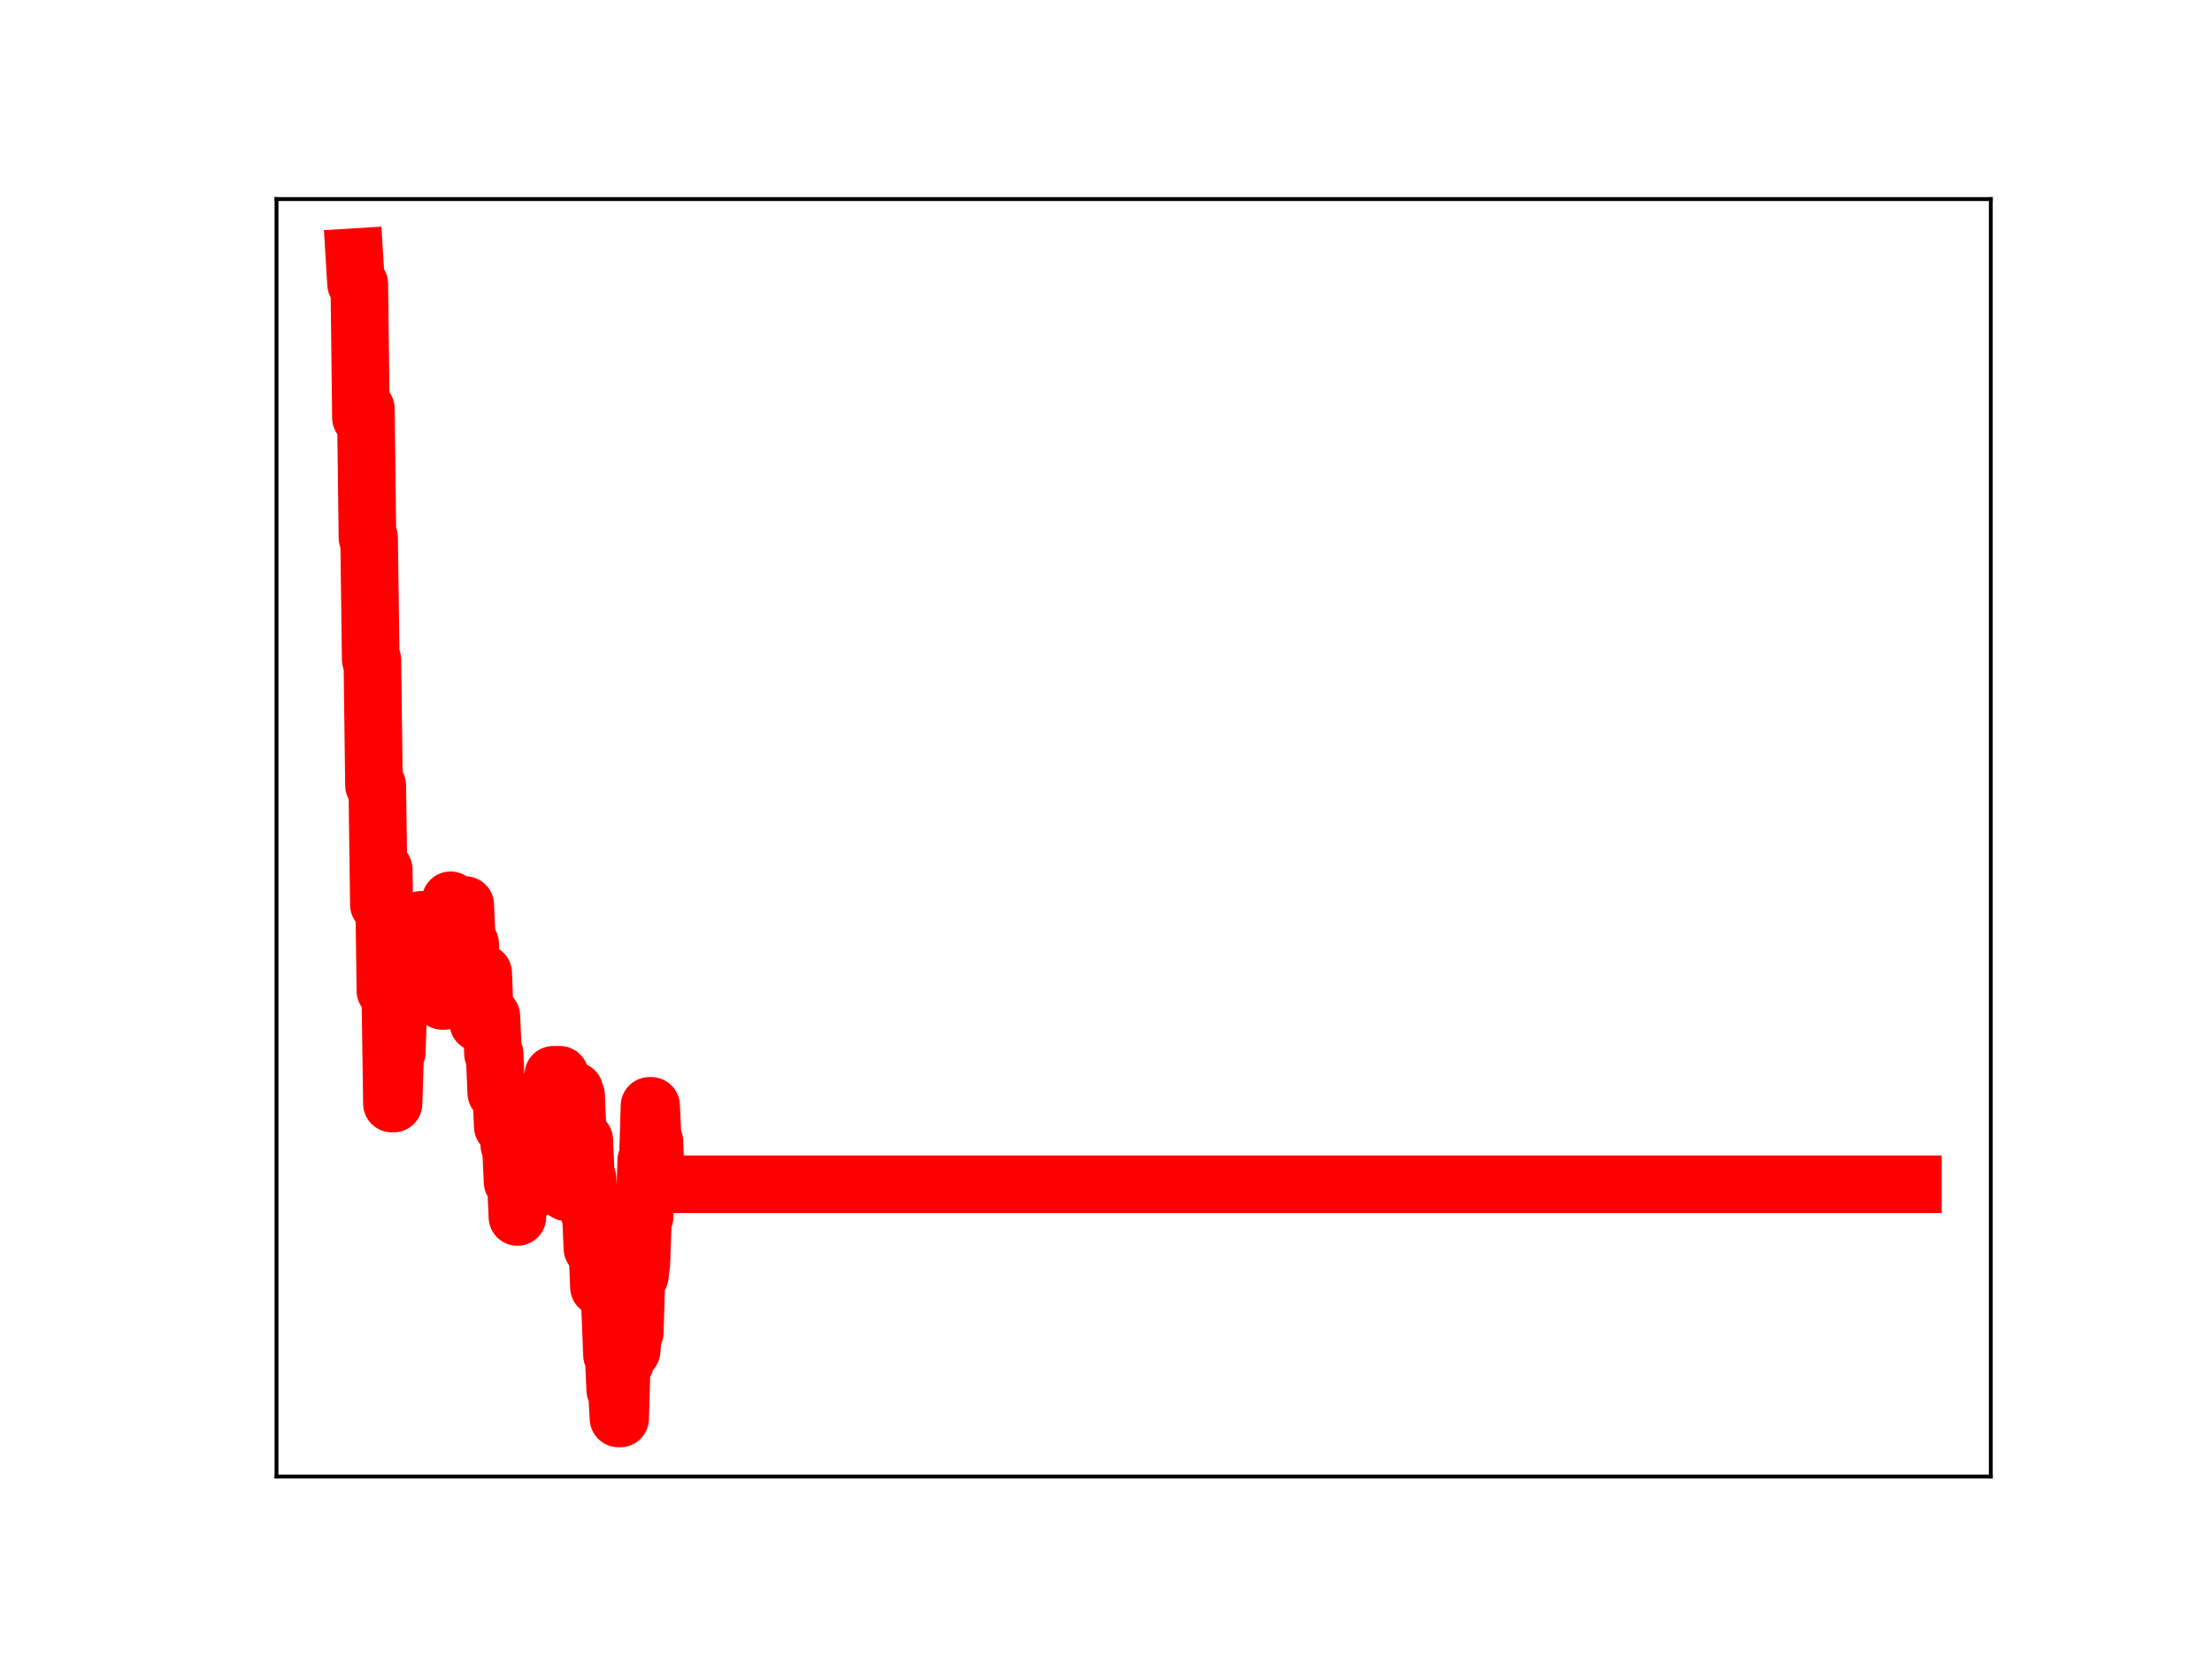 <?xml version="1.0" encoding="utf-8" standalone="no"?>
<!DOCTYPE svg PUBLIC "-//W3C//DTD SVG 1.1//EN"
  "http://www.w3.org/Graphics/SVG/1.1/DTD/svg11.dtd">
<!-- Created with matplotlib (https://matplotlib.org/) -->
<svg height="345.6pt" version="1.1" viewBox="0 0 460.8 345.6" width="460.8pt" xmlns="http://www.w3.org/2000/svg" xmlns:xlink="http://www.w3.org/1999/xlink">
 <defs>
  <style type="text/css">
*{stroke-linecap:butt;stroke-linejoin:round;}
  </style>
 </defs>
 <g id="figure_1">
  <g id="patch_1">
   <path d="M 0 345.6 
L 460.8 345.6 
L 460.8 0 
L 0 0 
z
" style="fill:#ffffff;"/>
  </g>
  <g id="axes_1">
   <g id="patch_2">
    <path d="M 57.6 307.584 
L 414.72 307.584 
L 414.72 41.472 
L 57.6 41.472 
z
" style="fill:#ffffff;"/>
   </g>
   <g id="line2d_1">
    <path clip-path="url(#pd93525ae0b)" d="M 73.833 53.568 
L 74.172 59.141 
L 74.852 59.141 
L 75.191 87.018 
L 75.531 85.122 
L 76.21 85.122 
L 76.55 112.021 
L 76.889 112.021 
L 77.229 137.429 
L 77.568 137.429 
L 77.908 163.609 
L 78.587 163.609 
L 78.927 188.468 
L 79.266 188.468 
L 79.606 181.138 
L 79.945 181.138 
L 80.285 206.39 
L 81.304 206.39 
L 81.643 229.895 
L 81.983 229.895 
L 82.323 219.172 
L 82.662 219.172 
L 83.002 208.645 
L 83.341 208.645 
L 83.681 197.945 
L 84.021 197.945 
L 84.36 206.028 
L 85.039 206.028 
L 85.379 205.03 
L 86.058 205.03 
L 86.398 202.88 
L 86.737 201.887 
L 87.417 201.887 
L 87.756 191.615 
L 88.096 191.615 
L 88.435 200.181 
L 88.775 200.181 
L 89.115 197.256 
L 90.133 197.256 
L 90.473 193.756 
L 90.813 193.756 
L 91.152 202.047 
L 91.492 200.501 
L 91.831 200.501 
L 92.171 208.522 
L 92.511 208.522 
L 92.85 198.461 
L 93.529 198.461 
L 93.869 187.544 
L 94.209 195.021 
L 94.548 195.021 
L 94.888 193.056 
L 95.227 193.056 
L 95.567 189.405 
L 95.907 189.405 
L 96.246 197.749 
L 96.586 197.749 
L 96.925 188.546 
L 97.265 196.631 
L 97.944 196.631 
L 98.284 205.271 
L 98.623 204.219 
L 99.302 204.219 
L 99.642 213.083 
L 99.982 213.083 
L 100.321 202.73 
L 100.661 202.73 
L 101 211.805 
L 101.68 211.694 
L 102.359 211.694 
L 102.698 219.495 
L 103.038 219.495 
L 103.378 227.671 
L 103.717 227.671 
L 104.057 227.135 
L 104.396 227.135 
L 104.736 234.692 
L 105.076 234.692 
L 105.415 230.844 
L 105.755 230.844 
L 106.094 238.547 
L 106.434 238.547 
L 106.774 246.19 
L 107.453 246.19 
L 107.792 253.513 
L 108.132 242.432 
L 108.811 242.432 
L 109.151 232.245 
L 109.83 232.245 
L 110.17 239.561 
L 110.509 239.561 
L 110.849 247.807 
L 111.188 247.807 
L 111.528 237.491 
L 114.584 237.491 
L 114.924 233.666 
L 115.264 223.898 
L 116.622 223.898 
L 116.962 231.912 
L 117.301 231.912 
L 117.98 248.363 
L 118.32 248.363 
L 118.66 236.968 
L 118.999 236.968 
L 119.339 227.215 
L 119.678 227.215 
L 120.018 228.224 
L 120.357 236.649 
L 121.037 236.649 
L 121.376 237.515 
L 121.716 237.515 
L 122.055 245.478 
L 122.395 245.478 
L 122.735 252.584 
L 123.074 252.584 
L 123.414 260.07 
L 124.433 260.07 
L 124.772 268.143 
L 125.451 268.143 
L 125.791 268.353 
L 126.131 268.353 
L 126.47 267.644 
L 126.81 267.644 
L 127.149 273.789 
L 127.489 282.254 
L 127.829 282.254 
L 128.168 289.573 
L 128.508 289.573 
L 128.847 295.488 
L 129.187 295.488 
L 129.527 283.917 
L 130.206 283.917 
L 130.545 273.937 
L 130.885 273.937 
L 131.225 281.397 
L 131.564 281.397 
L 131.904 277.534 
L 132.243 277.534 
L 132.583 265.877 
L 133.262 265.877 
L 133.602 263.384 
L 133.941 253.467 
L 134.281 253.467 
L 134.621 241.738 
L 134.96 241.738 
L 135.3 230.368 
L 135.639 230.368 
L 135.979 237.73 
L 136.319 237.73 
L 136.658 246.705 
L 398.487 246.705 
L 398.487 246.705 
" style="fill:none;stroke:#ff0000;stroke-linecap:square;stroke-width:12;"/>
    <defs>
     <path d="M 0 3 
C 0.796 3 1.559 2.684 2.121 2.121 
C 2.684 1.559 3 0.796 3 0 
C 3 -0.796 2.684 -1.559 2.121 -2.121 
C 1.559 -2.684 0.796 -3 0 -3 
C -0.796 -3 -1.559 -2.684 -2.121 -2.121 
C -2.684 -1.559 -3 -0.796 -3 0 
C -3 0.796 -2.684 1.559 -2.121 2.121 
C -1.559 2.684 -0.796 3 0 3 
z
" id="m55df006640" style="stroke:#ff0000;"/>
    </defs>
    <g clip-path="url(#pd93525ae0b)">
     <use style="fill:#ff0000;stroke:#ff0000;" x="73.833" xlink:href="#m55df006640" y="53.568"/>
     <use style="fill:#ff0000;stroke:#ff0000;" x="74.172" xlink:href="#m55df006640" y="59.141"/>
     <use style="fill:#ff0000;stroke:#ff0000;" x="74.512" xlink:href="#m55df006640" y="59.141"/>
     <use style="fill:#ff0000;stroke:#ff0000;" x="74.852" xlink:href="#m55df006640" y="59.141"/>
     <use style="fill:#ff0000;stroke:#ff0000;" x="75.191" xlink:href="#m55df006640" y="87.018"/>
     <use style="fill:#ff0000;stroke:#ff0000;" x="75.531" xlink:href="#m55df006640" y="85.122"/>
     <use style="fill:#ff0000;stroke:#ff0000;" x="75.87" xlink:href="#m55df006640" y="85.122"/>
     <use style="fill:#ff0000;stroke:#ff0000;" x="76.21" xlink:href="#m55df006640" y="85.122"/>
     <use style="fill:#ff0000;stroke:#ff0000;" x="76.55" xlink:href="#m55df006640" y="112.021"/>
     <use style="fill:#ff0000;stroke:#ff0000;" x="76.889" xlink:href="#m55df006640" y="112.021"/>
     <use style="fill:#ff0000;stroke:#ff0000;" x="77.229" xlink:href="#m55df006640" y="137.429"/>
     <use style="fill:#ff0000;stroke:#ff0000;" x="77.568" xlink:href="#m55df006640" y="137.429"/>
     <use style="fill:#ff0000;stroke:#ff0000;" x="77.908" xlink:href="#m55df006640" y="163.609"/>
     <use style="fill:#ff0000;stroke:#ff0000;" x="78.247" xlink:href="#m55df006640" y="163.609"/>
     <use style="fill:#ff0000;stroke:#ff0000;" x="78.587" xlink:href="#m55df006640" y="163.609"/>
     <use style="fill:#ff0000;stroke:#ff0000;" x="78.927" xlink:href="#m55df006640" y="188.468"/>
     <use style="fill:#ff0000;stroke:#ff0000;" x="79.266" xlink:href="#m55df006640" y="188.468"/>
     <use style="fill:#ff0000;stroke:#ff0000;" x="79.606" xlink:href="#m55df006640" y="181.138"/>
     <use style="fill:#ff0000;stroke:#ff0000;" x="79.945" xlink:href="#m55df006640" y="181.138"/>
     <use style="fill:#ff0000;stroke:#ff0000;" x="80.285" xlink:href="#m55df006640" y="206.39"/>
     <use style="fill:#ff0000;stroke:#ff0000;" x="80.625" xlink:href="#m55df006640" y="206.39"/>
     <use style="fill:#ff0000;stroke:#ff0000;" x="80.964" xlink:href="#m55df006640" y="206.39"/>
     <use style="fill:#ff0000;stroke:#ff0000;" x="81.304" xlink:href="#m55df006640" y="206.39"/>
     <use style="fill:#ff0000;stroke:#ff0000;" x="81.643" xlink:href="#m55df006640" y="229.895"/>
     <use style="fill:#ff0000;stroke:#ff0000;" x="81.983" xlink:href="#m55df006640" y="229.895"/>
     <use style="fill:#ff0000;stroke:#ff0000;" x="82.323" xlink:href="#m55df006640" y="219.172"/>
     <use style="fill:#ff0000;stroke:#ff0000;" x="82.662" xlink:href="#m55df006640" y="219.172"/>
     <use style="fill:#ff0000;stroke:#ff0000;" x="83.002" xlink:href="#m55df006640" y="208.645"/>
     <use style="fill:#ff0000;stroke:#ff0000;" x="83.341" xlink:href="#m55df006640" y="208.645"/>
     <use style="fill:#ff0000;stroke:#ff0000;" x="83.681" xlink:href="#m55df006640" y="197.945"/>
     <use style="fill:#ff0000;stroke:#ff0000;" x="84.021" xlink:href="#m55df006640" y="197.945"/>
     <use style="fill:#ff0000;stroke:#ff0000;" x="84.36" xlink:href="#m55df006640" y="206.028"/>
     <use style="fill:#ff0000;stroke:#ff0000;" x="84.7" xlink:href="#m55df006640" y="206.028"/>
     <use style="fill:#ff0000;stroke:#ff0000;" x="85.039" xlink:href="#m55df006640" y="206.028"/>
     <use style="fill:#ff0000;stroke:#ff0000;" x="85.379" xlink:href="#m55df006640" y="205.03"/>
     <use style="fill:#ff0000;stroke:#ff0000;" x="85.719" xlink:href="#m55df006640" y="205.03"/>
     <use style="fill:#ff0000;stroke:#ff0000;" x="86.058" xlink:href="#m55df006640" y="205.03"/>
     <use style="fill:#ff0000;stroke:#ff0000;" x="86.398" xlink:href="#m55df006640" y="202.88"/>
     <use style="fill:#ff0000;stroke:#ff0000;" x="86.737" xlink:href="#m55df006640" y="201.887"/>
     <use style="fill:#ff0000;stroke:#ff0000;" x="87.077" xlink:href="#m55df006640" y="201.887"/>
     <use style="fill:#ff0000;stroke:#ff0000;" x="87.417" xlink:href="#m55df006640" y="201.887"/>
     <use style="fill:#ff0000;stroke:#ff0000;" x="87.756" xlink:href="#m55df006640" y="191.615"/>
     <use style="fill:#ff0000;stroke:#ff0000;" x="88.096" xlink:href="#m55df006640" y="191.615"/>
     <use style="fill:#ff0000;stroke:#ff0000;" x="88.435" xlink:href="#m55df006640" y="200.181"/>
     <use style="fill:#ff0000;stroke:#ff0000;" x="88.775" xlink:href="#m55df006640" y="200.181"/>
     <use style="fill:#ff0000;stroke:#ff0000;" x="89.115" xlink:href="#m55df006640" y="197.256"/>
     <use style="fill:#ff0000;stroke:#ff0000;" x="89.454" xlink:href="#m55df006640" y="197.256"/>
     <use style="fill:#ff0000;stroke:#ff0000;" x="89.794" xlink:href="#m55df006640" y="197.256"/>
     <use style="fill:#ff0000;stroke:#ff0000;" x="90.133" xlink:href="#m55df006640" y="197.256"/>
     <use style="fill:#ff0000;stroke:#ff0000;" x="90.473" xlink:href="#m55df006640" y="193.756"/>
     <use style="fill:#ff0000;stroke:#ff0000;" x="90.813" xlink:href="#m55df006640" y="193.756"/>
     <use style="fill:#ff0000;stroke:#ff0000;" x="91.152" xlink:href="#m55df006640" y="202.047"/>
     <use style="fill:#ff0000;stroke:#ff0000;" x="91.492" xlink:href="#m55df006640" y="200.501"/>
     <use style="fill:#ff0000;stroke:#ff0000;" x="91.831" xlink:href="#m55df006640" y="200.501"/>
     <use style="fill:#ff0000;stroke:#ff0000;" x="92.171" xlink:href="#m55df006640" y="208.522"/>
     <use style="fill:#ff0000;stroke:#ff0000;" x="92.511" xlink:href="#m55df006640" y="208.522"/>
     <use style="fill:#ff0000;stroke:#ff0000;" x="92.85" xlink:href="#m55df006640" y="198.461"/>
     <use style="fill:#ff0000;stroke:#ff0000;" x="93.19" xlink:href="#m55df006640" y="198.461"/>
     <use style="fill:#ff0000;stroke:#ff0000;" x="93.529" xlink:href="#m55df006640" y="198.461"/>
     <use style="fill:#ff0000;stroke:#ff0000;" x="93.869" xlink:href="#m55df006640" y="187.544"/>
     <use style="fill:#ff0000;stroke:#ff0000;" x="94.209" xlink:href="#m55df006640" y="195.021"/>
     <use style="fill:#ff0000;stroke:#ff0000;" x="94.548" xlink:href="#m55df006640" y="195.021"/>
     <use style="fill:#ff0000;stroke:#ff0000;" x="94.888" xlink:href="#m55df006640" y="193.056"/>
     <use style="fill:#ff0000;stroke:#ff0000;" x="95.227" xlink:href="#m55df006640" y="193.056"/>
     <use style="fill:#ff0000;stroke:#ff0000;" x="95.567" xlink:href="#m55df006640" y="189.405"/>
     <use style="fill:#ff0000;stroke:#ff0000;" x="95.907" xlink:href="#m55df006640" y="189.405"/>
     <use style="fill:#ff0000;stroke:#ff0000;" x="96.246" xlink:href="#m55df006640" y="197.749"/>
     <use style="fill:#ff0000;stroke:#ff0000;" x="96.586" xlink:href="#m55df006640" y="197.749"/>
     <use style="fill:#ff0000;stroke:#ff0000;" x="96.925" xlink:href="#m55df006640" y="188.546"/>
     <use style="fill:#ff0000;stroke:#ff0000;" x="97.265" xlink:href="#m55df006640" y="196.631"/>
     <use style="fill:#ff0000;stroke:#ff0000;" x="97.605" xlink:href="#m55df006640" y="196.631"/>
     <use style="fill:#ff0000;stroke:#ff0000;" x="97.944" xlink:href="#m55df006640" y="196.631"/>
     <use style="fill:#ff0000;stroke:#ff0000;" x="98.284" xlink:href="#m55df006640" y="205.271"/>
     <use style="fill:#ff0000;stroke:#ff0000;" x="98.623" xlink:href="#m55df006640" y="204.219"/>
     <use style="fill:#ff0000;stroke:#ff0000;" x="98.963" xlink:href="#m55df006640" y="204.219"/>
     <use style="fill:#ff0000;stroke:#ff0000;" x="99.302" xlink:href="#m55df006640" y="204.219"/>
     <use style="fill:#ff0000;stroke:#ff0000;" x="99.642" xlink:href="#m55df006640" y="213.083"/>
     <use style="fill:#ff0000;stroke:#ff0000;" x="99.982" xlink:href="#m55df006640" y="213.083"/>
     <use style="fill:#ff0000;stroke:#ff0000;" x="100.321" xlink:href="#m55df006640" y="202.73"/>
     <use style="fill:#ff0000;stroke:#ff0000;" x="100.661" xlink:href="#m55df006640" y="202.73"/>
     <use style="fill:#ff0000;stroke:#ff0000;" x="101" xlink:href="#m55df006640" y="211.805"/>
     <use style="fill:#ff0000;stroke:#ff0000;" x="101.34" xlink:href="#m55df006640" y="211.694"/>
     <use style="fill:#ff0000;stroke:#ff0000;" x="101.68" xlink:href="#m55df006640" y="211.694"/>
     <use style="fill:#ff0000;stroke:#ff0000;" x="102.019" xlink:href="#m55df006640" y="211.694"/>
     <use style="fill:#ff0000;stroke:#ff0000;" x="102.359" xlink:href="#m55df006640" y="211.694"/>
     <use style="fill:#ff0000;stroke:#ff0000;" x="102.698" xlink:href="#m55df006640" y="219.495"/>
     <use style="fill:#ff0000;stroke:#ff0000;" x="103.038" xlink:href="#m55df006640" y="219.495"/>
     <use style="fill:#ff0000;stroke:#ff0000;" x="103.378" xlink:href="#m55df006640" y="227.671"/>
     <use style="fill:#ff0000;stroke:#ff0000;" x="103.717" xlink:href="#m55df006640" y="227.671"/>
     <use style="fill:#ff0000;stroke:#ff0000;" x="104.057" xlink:href="#m55df006640" y="227.135"/>
     <use style="fill:#ff0000;stroke:#ff0000;" x="104.396" xlink:href="#m55df006640" y="227.135"/>
     <use style="fill:#ff0000;stroke:#ff0000;" x="104.736" xlink:href="#m55df006640" y="234.692"/>
     <use style="fill:#ff0000;stroke:#ff0000;" x="105.076" xlink:href="#m55df006640" y="234.692"/>
     <use style="fill:#ff0000;stroke:#ff0000;" x="105.415" xlink:href="#m55df006640" y="230.844"/>
     <use style="fill:#ff0000;stroke:#ff0000;" x="105.755" xlink:href="#m55df006640" y="230.844"/>
     <use style="fill:#ff0000;stroke:#ff0000;" x="106.094" xlink:href="#m55df006640" y="238.547"/>
     <use style="fill:#ff0000;stroke:#ff0000;" x="106.434" xlink:href="#m55df006640" y="238.547"/>
     <use style="fill:#ff0000;stroke:#ff0000;" x="106.774" xlink:href="#m55df006640" y="246.19"/>
     <use style="fill:#ff0000;stroke:#ff0000;" x="107.113" xlink:href="#m55df006640" y="246.19"/>
     <use style="fill:#ff0000;stroke:#ff0000;" x="107.453" xlink:href="#m55df006640" y="246.19"/>
     <use style="fill:#ff0000;stroke:#ff0000;" x="107.792" xlink:href="#m55df006640" y="253.513"/>
     <use style="fill:#ff0000;stroke:#ff0000;" x="108.132" xlink:href="#m55df006640" y="242.432"/>
     <use style="fill:#ff0000;stroke:#ff0000;" x="108.472" xlink:href="#m55df006640" y="242.432"/>
     <use style="fill:#ff0000;stroke:#ff0000;" x="108.811" xlink:href="#m55df006640" y="242.432"/>
     <use style="fill:#ff0000;stroke:#ff0000;" x="109.151" xlink:href="#m55df006640" y="232.245"/>
     <use style="fill:#ff0000;stroke:#ff0000;" x="109.49" xlink:href="#m55df006640" y="232.245"/>
     <use style="fill:#ff0000;stroke:#ff0000;" x="109.83" xlink:href="#m55df006640" y="232.245"/>
     <use style="fill:#ff0000;stroke:#ff0000;" x="110.17" xlink:href="#m55df006640" y="239.561"/>
     <use style="fill:#ff0000;stroke:#ff0000;" x="110.509" xlink:href="#m55df006640" y="239.561"/>
     <use style="fill:#ff0000;stroke:#ff0000;" x="110.849" xlink:href="#m55df006640" y="247.807"/>
     <use style="fill:#ff0000;stroke:#ff0000;" x="111.188" xlink:href="#m55df006640" y="247.807"/>
     <use style="fill:#ff0000;stroke:#ff0000;" x="111.528" xlink:href="#m55df006640" y="237.491"/>
     <use style="fill:#ff0000;stroke:#ff0000;" x="111.868" xlink:href="#m55df006640" y="237.491"/>
     <use style="fill:#ff0000;stroke:#ff0000;" x="112.207" xlink:href="#m55df006640" y="237.491"/>
     <use style="fill:#ff0000;stroke:#ff0000;" x="112.547" xlink:href="#m55df006640" y="237.491"/>
     <use style="fill:#ff0000;stroke:#ff0000;" x="112.886" xlink:href="#m55df006640" y="237.491"/>
     <use style="fill:#ff0000;stroke:#ff0000;" x="113.226" xlink:href="#m55df006640" y="237.491"/>
     <use style="fill:#ff0000;stroke:#ff0000;" x="113.566" xlink:href="#m55df006640" y="237.491"/>
     <use style="fill:#ff0000;stroke:#ff0000;" x="113.905" xlink:href="#m55df006640" y="237.491"/>
     <use style="fill:#ff0000;stroke:#ff0000;" x="114.245" xlink:href="#m55df006640" y="237.491"/>
     <use style="fill:#ff0000;stroke:#ff0000;" x="114.584" xlink:href="#m55df006640" y="237.491"/>
     <use style="fill:#ff0000;stroke:#ff0000;" x="114.924" xlink:href="#m55df006640" y="233.666"/>
     <use style="fill:#ff0000;stroke:#ff0000;" x="115.264" xlink:href="#m55df006640" y="223.898"/>
     <use style="fill:#ff0000;stroke:#ff0000;" x="115.603" xlink:href="#m55df006640" y="223.898"/>
     <use style="fill:#ff0000;stroke:#ff0000;" x="115.943" xlink:href="#m55df006640" y="223.898"/>
     <use style="fill:#ff0000;stroke:#ff0000;" x="116.282" xlink:href="#m55df006640" y="223.898"/>
     <use style="fill:#ff0000;stroke:#ff0000;" x="116.622" xlink:href="#m55df006640" y="223.898"/>
     <use style="fill:#ff0000;stroke:#ff0000;" x="116.962" xlink:href="#m55df006640" y="231.912"/>
     <use style="fill:#ff0000;stroke:#ff0000;" x="117.301" xlink:href="#m55df006640" y="231.912"/>
     <use style="fill:#ff0000;stroke:#ff0000;" x="117.641" xlink:href="#m55df006640" y="240.023"/>
     <use style="fill:#ff0000;stroke:#ff0000;" x="117.98" xlink:href="#m55df006640" y="248.363"/>
     <use style="fill:#ff0000;stroke:#ff0000;" x="118.32" xlink:href="#m55df006640" y="248.363"/>
     <use style="fill:#ff0000;stroke:#ff0000;" x="118.66" xlink:href="#m55df006640" y="236.968"/>
     <use style="fill:#ff0000;stroke:#ff0000;" x="118.999" xlink:href="#m55df006640" y="236.968"/>
     <use style="fill:#ff0000;stroke:#ff0000;" x="119.339" xlink:href="#m55df006640" y="227.215"/>
     <use style="fill:#ff0000;stroke:#ff0000;" x="119.678" xlink:href="#m55df006640" y="227.215"/>
     <use style="fill:#ff0000;stroke:#ff0000;" x="120.018" xlink:href="#m55df006640" y="228.224"/>
     <use style="fill:#ff0000;stroke:#ff0000;" x="120.357" xlink:href="#m55df006640" y="236.649"/>
     <use style="fill:#ff0000;stroke:#ff0000;" x="120.697" xlink:href="#m55df006640" y="236.649"/>
     <use style="fill:#ff0000;stroke:#ff0000;" x="121.037" xlink:href="#m55df006640" y="236.649"/>
     <use style="fill:#ff0000;stroke:#ff0000;" x="121.376" xlink:href="#m55df006640" y="237.515"/>
     <use style="fill:#ff0000;stroke:#ff0000;" x="121.716" xlink:href="#m55df006640" y="237.515"/>
     <use style="fill:#ff0000;stroke:#ff0000;" x="122.055" xlink:href="#m55df006640" y="245.478"/>
     <use style="fill:#ff0000;stroke:#ff0000;" x="122.395" xlink:href="#m55df006640" y="245.478"/>
     <use style="fill:#ff0000;stroke:#ff0000;" x="122.735" xlink:href="#m55df006640" y="252.584"/>
     <use style="fill:#ff0000;stroke:#ff0000;" x="123.074" xlink:href="#m55df006640" y="252.584"/>
     <use style="fill:#ff0000;stroke:#ff0000;" x="123.414" xlink:href="#m55df006640" y="260.07"/>
     <use style="fill:#ff0000;stroke:#ff0000;" x="123.753" xlink:href="#m55df006640" y="260.07"/>
     <use style="fill:#ff0000;stroke:#ff0000;" x="124.093" xlink:href="#m55df006640" y="260.07"/>
     <use style="fill:#ff0000;stroke:#ff0000;" x="124.433" xlink:href="#m55df006640" y="260.07"/>
     <use style="fill:#ff0000;stroke:#ff0000;" x="124.772" xlink:href="#m55df006640" y="268.143"/>
     <use style="fill:#ff0000;stroke:#ff0000;" x="125.112" xlink:href="#m55df006640" y="268.143"/>
     <use style="fill:#ff0000;stroke:#ff0000;" x="125.451" xlink:href="#m55df006640" y="268.143"/>
     <use style="fill:#ff0000;stroke:#ff0000;" x="125.791" xlink:href="#m55df006640" y="268.353"/>
     <use style="fill:#ff0000;stroke:#ff0000;" x="126.131" xlink:href="#m55df006640" y="268.353"/>
     <use style="fill:#ff0000;stroke:#ff0000;" x="126.47" xlink:href="#m55df006640" y="267.644"/>
     <use style="fill:#ff0000;stroke:#ff0000;" x="126.81" xlink:href="#m55df006640" y="267.644"/>
     <use style="fill:#ff0000;stroke:#ff0000;" x="127.149" xlink:href="#m55df006640" y="273.789"/>
     <use style="fill:#ff0000;stroke:#ff0000;" x="127.489" xlink:href="#m55df006640" y="282.254"/>
     <use style="fill:#ff0000;stroke:#ff0000;" x="127.829" xlink:href="#m55df006640" y="282.254"/>
     <use style="fill:#ff0000;stroke:#ff0000;" x="128.168" xlink:href="#m55df006640" y="289.573"/>
     <use style="fill:#ff0000;stroke:#ff0000;" x="128.508" xlink:href="#m55df006640" y="289.573"/>
     <use style="fill:#ff0000;stroke:#ff0000;" x="128.847" xlink:href="#m55df006640" y="295.488"/>
     <use style="fill:#ff0000;stroke:#ff0000;" x="129.187" xlink:href="#m55df006640" y="295.488"/>
     <use style="fill:#ff0000;stroke:#ff0000;" x="129.527" xlink:href="#m55df006640" y="283.917"/>
     <use style="fill:#ff0000;stroke:#ff0000;" x="129.866" xlink:href="#m55df006640" y="283.917"/>
     <use style="fill:#ff0000;stroke:#ff0000;" x="130.206" xlink:href="#m55df006640" y="283.917"/>
     <use style="fill:#ff0000;stroke:#ff0000;" x="130.545" xlink:href="#m55df006640" y="273.937"/>
     <use style="fill:#ff0000;stroke:#ff0000;" x="130.885" xlink:href="#m55df006640" y="273.937"/>
     <use style="fill:#ff0000;stroke:#ff0000;" x="131.225" xlink:href="#m55df006640" y="281.397"/>
     <use style="fill:#ff0000;stroke:#ff0000;" x="131.564" xlink:href="#m55df006640" y="281.397"/>
     <use style="fill:#ff0000;stroke:#ff0000;" x="131.904" xlink:href="#m55df006640" y="277.534"/>
     <use style="fill:#ff0000;stroke:#ff0000;" x="132.243" xlink:href="#m55df006640" y="277.534"/>
     <use style="fill:#ff0000;stroke:#ff0000;" x="132.583" xlink:href="#m55df006640" y="265.877"/>
     <use style="fill:#ff0000;stroke:#ff0000;" x="132.923" xlink:href="#m55df006640" y="265.877"/>
     <use style="fill:#ff0000;stroke:#ff0000;" x="133.262" xlink:href="#m55df006640" y="265.877"/>
     <use style="fill:#ff0000;stroke:#ff0000;" x="133.602" xlink:href="#m55df006640" y="263.384"/>
     <use style="fill:#ff0000;stroke:#ff0000;" x="133.941" xlink:href="#m55df006640" y="253.467"/>
     <use style="fill:#ff0000;stroke:#ff0000;" x="134.281" xlink:href="#m55df006640" y="253.467"/>
     <use style="fill:#ff0000;stroke:#ff0000;" x="134.621" xlink:href="#m55df006640" y="241.738"/>
     <use style="fill:#ff0000;stroke:#ff0000;" x="134.96" xlink:href="#m55df006640" y="241.738"/>
     <use style="fill:#ff0000;stroke:#ff0000;" x="135.3" xlink:href="#m55df006640" y="230.368"/>
     <use style="fill:#ff0000;stroke:#ff0000;" x="135.639" xlink:href="#m55df006640" y="230.368"/>
     <use style="fill:#ff0000;stroke:#ff0000;" x="135.979" xlink:href="#m55df006640" y="237.73"/>
     <use style="fill:#ff0000;stroke:#ff0000;" x="136.319" xlink:href="#m55df006640" y="237.73"/>
     <use style="fill:#ff0000;stroke:#ff0000;" x="136.658" xlink:href="#m55df006640" y="246.705"/>
     <use style="fill:#ff0000;stroke:#ff0000;" x="136.998" xlink:href="#m55df006640" y="246.705"/>
     <use style="fill:#ff0000;stroke:#ff0000;" x="137.337" xlink:href="#m55df006640" y="246.705"/>
     <use style="fill:#ff0000;stroke:#ff0000;" x="137.677" xlink:href="#m55df006640" y="246.705"/>
     <use style="fill:#ff0000;stroke:#ff0000;" x="138.017" xlink:href="#m55df006640" y="246.705"/>
     <use style="fill:#ff0000;stroke:#ff0000;" x="138.356" xlink:href="#m55df006640" y="246.705"/>
     <use style="fill:#ff0000;stroke:#ff0000;" x="138.696" xlink:href="#m55df006640" y="246.705"/>
     <use style="fill:#ff0000;stroke:#ff0000;" x="139.035" xlink:href="#m55df006640" y="246.705"/>
     <use style="fill:#ff0000;stroke:#ff0000;" x="139.375" xlink:href="#m55df006640" y="246.705"/>
     <use style="fill:#ff0000;stroke:#ff0000;" x="139.715" xlink:href="#m55df006640" y="246.705"/>
     <use style="fill:#ff0000;stroke:#ff0000;" x="140.054" xlink:href="#m55df006640" y="246.705"/>
     <use style="fill:#ff0000;stroke:#ff0000;" x="140.394" xlink:href="#m55df006640" y="246.705"/>
     <use style="fill:#ff0000;stroke:#ff0000;" x="140.733" xlink:href="#m55df006640" y="246.705"/>
     <use style="fill:#ff0000;stroke:#ff0000;" x="141.073" xlink:href="#m55df006640" y="246.705"/>
     <use style="fill:#ff0000;stroke:#ff0000;" x="141.412" xlink:href="#m55df006640" y="246.705"/>
     <use style="fill:#ff0000;stroke:#ff0000;" x="141.752" xlink:href="#m55df006640" y="246.705"/>
     <use style="fill:#ff0000;stroke:#ff0000;" x="142.092" xlink:href="#m55df006640" y="246.705"/>
     <use style="fill:#ff0000;stroke:#ff0000;" x="142.431" xlink:href="#m55df006640" y="246.705"/>
     <use style="fill:#ff0000;stroke:#ff0000;" x="142.771" xlink:href="#m55df006640" y="246.705"/>
     <use style="fill:#ff0000;stroke:#ff0000;" x="143.11" xlink:href="#m55df006640" y="246.705"/>
     <use style="fill:#ff0000;stroke:#ff0000;" x="143.45" xlink:href="#m55df006640" y="246.705"/>
     <use style="fill:#ff0000;stroke:#ff0000;" x="143.79" xlink:href="#m55df006640" y="246.705"/>
     <use style="fill:#ff0000;stroke:#ff0000;" x="144.129" xlink:href="#m55df006640" y="246.705"/>
     <use style="fill:#ff0000;stroke:#ff0000;" x="144.469" xlink:href="#m55df006640" y="246.705"/>
     <use style="fill:#ff0000;stroke:#ff0000;" x="144.808" xlink:href="#m55df006640" y="246.705"/>
     <use style="fill:#ff0000;stroke:#ff0000;" x="145.148" xlink:href="#m55df006640" y="246.705"/>
     <use style="fill:#ff0000;stroke:#ff0000;" x="145.488" xlink:href="#m55df006640" y="246.705"/>
     <use style="fill:#ff0000;stroke:#ff0000;" x="145.827" xlink:href="#m55df006640" y="246.705"/>
     <use style="fill:#ff0000;stroke:#ff0000;" x="146.167" xlink:href="#m55df006640" y="246.705"/>
     <use style="fill:#ff0000;stroke:#ff0000;" x="146.506" xlink:href="#m55df006640" y="246.705"/>
     <use style="fill:#ff0000;stroke:#ff0000;" x="146.846" xlink:href="#m55df006640" y="246.705"/>
     <use style="fill:#ff0000;stroke:#ff0000;" x="147.186" xlink:href="#m55df006640" y="246.705"/>
     <use style="fill:#ff0000;stroke:#ff0000;" x="147.525" xlink:href="#m55df006640" y="246.705"/>
     <use style="fill:#ff0000;stroke:#ff0000;" x="147.865" xlink:href="#m55df006640" y="246.705"/>
     <use style="fill:#ff0000;stroke:#ff0000;" x="148.204" xlink:href="#m55df006640" y="246.705"/>
     <use style="fill:#ff0000;stroke:#ff0000;" x="148.544" xlink:href="#m55df006640" y="246.705"/>
     <use style="fill:#ff0000;stroke:#ff0000;" x="148.884" xlink:href="#m55df006640" y="246.705"/>
     <use style="fill:#ff0000;stroke:#ff0000;" x="149.223" xlink:href="#m55df006640" y="246.705"/>
     <use style="fill:#ff0000;stroke:#ff0000;" x="149.563" xlink:href="#m55df006640" y="246.705"/>
     <use style="fill:#ff0000;stroke:#ff0000;" x="149.902" xlink:href="#m55df006640" y="246.705"/>
     <use style="fill:#ff0000;stroke:#ff0000;" x="150.242" xlink:href="#m55df006640" y="246.705"/>
     <use style="fill:#ff0000;stroke:#ff0000;" x="150.582" xlink:href="#m55df006640" y="246.705"/>
     <use style="fill:#ff0000;stroke:#ff0000;" x="150.921" xlink:href="#m55df006640" y="246.705"/>
     <use style="fill:#ff0000;stroke:#ff0000;" x="151.261" xlink:href="#m55df006640" y="246.705"/>
     <use style="fill:#ff0000;stroke:#ff0000;" x="151.6" xlink:href="#m55df006640" y="246.705"/>
     <use style="fill:#ff0000;stroke:#ff0000;" x="151.94" xlink:href="#m55df006640" y="246.705"/>
     <use style="fill:#ff0000;stroke:#ff0000;" x="152.28" xlink:href="#m55df006640" y="246.705"/>
     <use style="fill:#ff0000;stroke:#ff0000;" x="152.619" xlink:href="#m55df006640" y="246.705"/>
     <use style="fill:#ff0000;stroke:#ff0000;" x="152.959" xlink:href="#m55df006640" y="246.705"/>
     <use style="fill:#ff0000;stroke:#ff0000;" x="153.298" xlink:href="#m55df006640" y="246.705"/>
     <use style="fill:#ff0000;stroke:#ff0000;" x="153.638" xlink:href="#m55df006640" y="246.705"/>
     <use style="fill:#ff0000;stroke:#ff0000;" x="153.978" xlink:href="#m55df006640" y="246.705"/>
     <use style="fill:#ff0000;stroke:#ff0000;" x="154.317" xlink:href="#m55df006640" y="246.705"/>
     <use style="fill:#ff0000;stroke:#ff0000;" x="154.657" xlink:href="#m55df006640" y="246.705"/>
     <use style="fill:#ff0000;stroke:#ff0000;" x="154.996" xlink:href="#m55df006640" y="246.705"/>
     <use style="fill:#ff0000;stroke:#ff0000;" x="155.336" xlink:href="#m55df006640" y="246.705"/>
     <use style="fill:#ff0000;stroke:#ff0000;" x="155.676" xlink:href="#m55df006640" y="246.705"/>
     <use style="fill:#ff0000;stroke:#ff0000;" x="156.015" xlink:href="#m55df006640" y="246.705"/>
     <use style="fill:#ff0000;stroke:#ff0000;" x="156.355" xlink:href="#m55df006640" y="246.705"/>
     <use style="fill:#ff0000;stroke:#ff0000;" x="156.694" xlink:href="#m55df006640" y="246.705"/>
     <use style="fill:#ff0000;stroke:#ff0000;" x="157.034" xlink:href="#m55df006640" y="246.705"/>
     <use style="fill:#ff0000;stroke:#ff0000;" x="157.374" xlink:href="#m55df006640" y="246.705"/>
     <use style="fill:#ff0000;stroke:#ff0000;" x="157.713" xlink:href="#m55df006640" y="246.705"/>
     <use style="fill:#ff0000;stroke:#ff0000;" x="158.053" xlink:href="#m55df006640" y="246.705"/>
     <use style="fill:#ff0000;stroke:#ff0000;" x="158.392" xlink:href="#m55df006640" y="246.705"/>
     <use style="fill:#ff0000;stroke:#ff0000;" x="158.732" xlink:href="#m55df006640" y="246.705"/>
     <use style="fill:#ff0000;stroke:#ff0000;" x="159.072" xlink:href="#m55df006640" y="246.705"/>
     <use style="fill:#ff0000;stroke:#ff0000;" x="159.411" xlink:href="#m55df006640" y="246.705"/>
     <use style="fill:#ff0000;stroke:#ff0000;" x="159.751" xlink:href="#m55df006640" y="246.705"/>
     <use style="fill:#ff0000;stroke:#ff0000;" x="160.09" xlink:href="#m55df006640" y="246.705"/>
     <use style="fill:#ff0000;stroke:#ff0000;" x="160.43" xlink:href="#m55df006640" y="246.705"/>
     <use style="fill:#ff0000;stroke:#ff0000;" x="160.77" xlink:href="#m55df006640" y="246.705"/>
     <use style="fill:#ff0000;stroke:#ff0000;" x="161.109" xlink:href="#m55df006640" y="246.705"/>
     <use style="fill:#ff0000;stroke:#ff0000;" x="161.449" xlink:href="#m55df006640" y="246.705"/>
     <use style="fill:#ff0000;stroke:#ff0000;" x="161.788" xlink:href="#m55df006640" y="246.705"/>
     <use style="fill:#ff0000;stroke:#ff0000;" x="162.128" xlink:href="#m55df006640" y="246.705"/>
     <use style="fill:#ff0000;stroke:#ff0000;" x="162.467" xlink:href="#m55df006640" y="246.705"/>
     <use style="fill:#ff0000;stroke:#ff0000;" x="162.807" xlink:href="#m55df006640" y="246.705"/>
     <use style="fill:#ff0000;stroke:#ff0000;" x="163.147" xlink:href="#m55df006640" y="246.705"/>
     <use style="fill:#ff0000;stroke:#ff0000;" x="163.486" xlink:href="#m55df006640" y="246.705"/>
     <use style="fill:#ff0000;stroke:#ff0000;" x="163.826" xlink:href="#m55df006640" y="246.705"/>
     <use style="fill:#ff0000;stroke:#ff0000;" x="164.165" xlink:href="#m55df006640" y="246.705"/>
     <use style="fill:#ff0000;stroke:#ff0000;" x="164.505" xlink:href="#m55df006640" y="246.705"/>
     <use style="fill:#ff0000;stroke:#ff0000;" x="164.845" xlink:href="#m55df006640" y="246.705"/>
     <use style="fill:#ff0000;stroke:#ff0000;" x="165.184" xlink:href="#m55df006640" y="246.705"/>
     <use style="fill:#ff0000;stroke:#ff0000;" x="165.524" xlink:href="#m55df006640" y="246.705"/>
     <use style="fill:#ff0000;stroke:#ff0000;" x="165.863" xlink:href="#m55df006640" y="246.705"/>
     <use style="fill:#ff0000;stroke:#ff0000;" x="166.203" xlink:href="#m55df006640" y="246.705"/>
     <use style="fill:#ff0000;stroke:#ff0000;" x="166.543" xlink:href="#m55df006640" y="246.705"/>
     <use style="fill:#ff0000;stroke:#ff0000;" x="166.882" xlink:href="#m55df006640" y="246.705"/>
     <use style="fill:#ff0000;stroke:#ff0000;" x="167.222" xlink:href="#m55df006640" y="246.705"/>
     <use style="fill:#ff0000;stroke:#ff0000;" x="167.561" xlink:href="#m55df006640" y="246.705"/>
     <use style="fill:#ff0000;stroke:#ff0000;" x="167.901" xlink:href="#m55df006640" y="246.705"/>
     <use style="fill:#ff0000;stroke:#ff0000;" x="168.241" xlink:href="#m55df006640" y="246.705"/>
     <use style="fill:#ff0000;stroke:#ff0000;" x="168.58" xlink:href="#m55df006640" y="246.705"/>
     <use style="fill:#ff0000;stroke:#ff0000;" x="168.92" xlink:href="#m55df006640" y="246.705"/>
     <use style="fill:#ff0000;stroke:#ff0000;" x="169.259" xlink:href="#m55df006640" y="246.705"/>
     <use style="fill:#ff0000;stroke:#ff0000;" x="169.599" xlink:href="#m55df006640" y="246.705"/>
     <use style="fill:#ff0000;stroke:#ff0000;" x="169.939" xlink:href="#m55df006640" y="246.705"/>
     <use style="fill:#ff0000;stroke:#ff0000;" x="170.278" xlink:href="#m55df006640" y="246.705"/>
     <use style="fill:#ff0000;stroke:#ff0000;" x="170.618" xlink:href="#m55df006640" y="246.705"/>
     <use style="fill:#ff0000;stroke:#ff0000;" x="170.957" xlink:href="#m55df006640" y="246.705"/>
     <use style="fill:#ff0000;stroke:#ff0000;" x="171.297" xlink:href="#m55df006640" y="246.705"/>
     <use style="fill:#ff0000;stroke:#ff0000;" x="171.637" xlink:href="#m55df006640" y="246.705"/>
     <use style="fill:#ff0000;stroke:#ff0000;" x="171.976" xlink:href="#m55df006640" y="246.705"/>
     <use style="fill:#ff0000;stroke:#ff0000;" x="172.316" xlink:href="#m55df006640" y="246.705"/>
     <use style="fill:#ff0000;stroke:#ff0000;" x="172.655" xlink:href="#m55df006640" y="246.705"/>
     <use style="fill:#ff0000;stroke:#ff0000;" x="172.995" xlink:href="#m55df006640" y="246.705"/>
     <use style="fill:#ff0000;stroke:#ff0000;" x="173.335" xlink:href="#m55df006640" y="246.705"/>
     <use style="fill:#ff0000;stroke:#ff0000;" x="173.674" xlink:href="#m55df006640" y="246.705"/>
     <use style="fill:#ff0000;stroke:#ff0000;" x="174.014" xlink:href="#m55df006640" y="246.705"/>
     <use style="fill:#ff0000;stroke:#ff0000;" x="174.353" xlink:href="#m55df006640" y="246.705"/>
     <use style="fill:#ff0000;stroke:#ff0000;" x="174.693" xlink:href="#m55df006640" y="246.705"/>
     <use style="fill:#ff0000;stroke:#ff0000;" x="175.033" xlink:href="#m55df006640" y="246.705"/>
     <use style="fill:#ff0000;stroke:#ff0000;" x="175.372" xlink:href="#m55df006640" y="246.705"/>
     <use style="fill:#ff0000;stroke:#ff0000;" x="175.712" xlink:href="#m55df006640" y="246.705"/>
     <use style="fill:#ff0000;stroke:#ff0000;" x="176.051" xlink:href="#m55df006640" y="246.705"/>
     <use style="fill:#ff0000;stroke:#ff0000;" x="176.391" xlink:href="#m55df006640" y="246.705"/>
     <use style="fill:#ff0000;stroke:#ff0000;" x="176.731" xlink:href="#m55df006640" y="246.705"/>
     <use style="fill:#ff0000;stroke:#ff0000;" x="177.07" xlink:href="#m55df006640" y="246.705"/>
     <use style="fill:#ff0000;stroke:#ff0000;" x="177.41" xlink:href="#m55df006640" y="246.705"/>
     <use style="fill:#ff0000;stroke:#ff0000;" x="177.749" xlink:href="#m55df006640" y="246.705"/>
     <use style="fill:#ff0000;stroke:#ff0000;" x="178.089" xlink:href="#m55df006640" y="246.705"/>
     <use style="fill:#ff0000;stroke:#ff0000;" x="178.429" xlink:href="#m55df006640" y="246.705"/>
     <use style="fill:#ff0000;stroke:#ff0000;" x="178.768" xlink:href="#m55df006640" y="246.705"/>
     <use style="fill:#ff0000;stroke:#ff0000;" x="179.108" xlink:href="#m55df006640" y="246.705"/>
     <use style="fill:#ff0000;stroke:#ff0000;" x="179.447" xlink:href="#m55df006640" y="246.705"/>
     <use style="fill:#ff0000;stroke:#ff0000;" x="179.787" xlink:href="#m55df006640" y="246.705"/>
     <use style="fill:#ff0000;stroke:#ff0000;" x="180.127" xlink:href="#m55df006640" y="246.705"/>
     <use style="fill:#ff0000;stroke:#ff0000;" x="180.466" xlink:href="#m55df006640" y="246.705"/>
     <use style="fill:#ff0000;stroke:#ff0000;" x="180.806" xlink:href="#m55df006640" y="246.705"/>
     <use style="fill:#ff0000;stroke:#ff0000;" x="181.145" xlink:href="#m55df006640" y="246.705"/>
     <use style="fill:#ff0000;stroke:#ff0000;" x="181.485" xlink:href="#m55df006640" y="246.705"/>
     <use style="fill:#ff0000;stroke:#ff0000;" x="181.825" xlink:href="#m55df006640" y="246.705"/>
     <use style="fill:#ff0000;stroke:#ff0000;" x="182.164" xlink:href="#m55df006640" y="246.705"/>
     <use style="fill:#ff0000;stroke:#ff0000;" x="182.504" xlink:href="#m55df006640" y="246.705"/>
     <use style="fill:#ff0000;stroke:#ff0000;" x="182.843" xlink:href="#m55df006640" y="246.705"/>
     <use style="fill:#ff0000;stroke:#ff0000;" x="183.183" xlink:href="#m55df006640" y="246.705"/>
     <use style="fill:#ff0000;stroke:#ff0000;" x="183.522" xlink:href="#m55df006640" y="246.705"/>
     <use style="fill:#ff0000;stroke:#ff0000;" x="183.862" xlink:href="#m55df006640" y="246.705"/>
     <use style="fill:#ff0000;stroke:#ff0000;" x="184.202" xlink:href="#m55df006640" y="246.705"/>
     <use style="fill:#ff0000;stroke:#ff0000;" x="184.541" xlink:href="#m55df006640" y="246.705"/>
     <use style="fill:#ff0000;stroke:#ff0000;" x="184.881" xlink:href="#m55df006640" y="246.705"/>
     <use style="fill:#ff0000;stroke:#ff0000;" x="185.22" xlink:href="#m55df006640" y="246.705"/>
     <use style="fill:#ff0000;stroke:#ff0000;" x="185.56" xlink:href="#m55df006640" y="246.705"/>
     <use style="fill:#ff0000;stroke:#ff0000;" x="185.9" xlink:href="#m55df006640" y="246.705"/>
     <use style="fill:#ff0000;stroke:#ff0000;" x="186.239" xlink:href="#m55df006640" y="246.705"/>
     <use style="fill:#ff0000;stroke:#ff0000;" x="186.579" xlink:href="#m55df006640" y="246.705"/>
     <use style="fill:#ff0000;stroke:#ff0000;" x="186.918" xlink:href="#m55df006640" y="246.705"/>
     <use style="fill:#ff0000;stroke:#ff0000;" x="187.258" xlink:href="#m55df006640" y="246.705"/>
     <use style="fill:#ff0000;stroke:#ff0000;" x="187.598" xlink:href="#m55df006640" y="246.705"/>
     <use style="fill:#ff0000;stroke:#ff0000;" x="187.937" xlink:href="#m55df006640" y="246.705"/>
     <use style="fill:#ff0000;stroke:#ff0000;" x="188.277" xlink:href="#m55df006640" y="246.705"/>
     <use style="fill:#ff0000;stroke:#ff0000;" x="188.616" xlink:href="#m55df006640" y="246.705"/>
     <use style="fill:#ff0000;stroke:#ff0000;" x="188.956" xlink:href="#m55df006640" y="246.705"/>
     <use style="fill:#ff0000;stroke:#ff0000;" x="189.296" xlink:href="#m55df006640" y="246.705"/>
     <use style="fill:#ff0000;stroke:#ff0000;" x="189.635" xlink:href="#m55df006640" y="246.705"/>
     <use style="fill:#ff0000;stroke:#ff0000;" x="189.975" xlink:href="#m55df006640" y="246.705"/>
     <use style="fill:#ff0000;stroke:#ff0000;" x="190.314" xlink:href="#m55df006640" y="246.705"/>
     <use style="fill:#ff0000;stroke:#ff0000;" x="190.654" xlink:href="#m55df006640" y="246.705"/>
     <use style="fill:#ff0000;stroke:#ff0000;" x="190.994" xlink:href="#m55df006640" y="246.705"/>
     <use style="fill:#ff0000;stroke:#ff0000;" x="191.333" xlink:href="#m55df006640" y="246.705"/>
     <use style="fill:#ff0000;stroke:#ff0000;" x="191.673" xlink:href="#m55df006640" y="246.705"/>
     <use style="fill:#ff0000;stroke:#ff0000;" x="192.012" xlink:href="#m55df006640" y="246.705"/>
     <use style="fill:#ff0000;stroke:#ff0000;" x="192.352" xlink:href="#m55df006640" y="246.705"/>
     <use style="fill:#ff0000;stroke:#ff0000;" x="192.692" xlink:href="#m55df006640" y="246.705"/>
     <use style="fill:#ff0000;stroke:#ff0000;" x="193.031" xlink:href="#m55df006640" y="246.705"/>
     <use style="fill:#ff0000;stroke:#ff0000;" x="193.371" xlink:href="#m55df006640" y="246.705"/>
     <use style="fill:#ff0000;stroke:#ff0000;" x="193.71" xlink:href="#m55df006640" y="246.705"/>
     <use style="fill:#ff0000;stroke:#ff0000;" x="194.05" xlink:href="#m55df006640" y="246.705"/>
     <use style="fill:#ff0000;stroke:#ff0000;" x="194.39" xlink:href="#m55df006640" y="246.705"/>
     <use style="fill:#ff0000;stroke:#ff0000;" x="194.729" xlink:href="#m55df006640" y="246.705"/>
     <use style="fill:#ff0000;stroke:#ff0000;" x="195.069" xlink:href="#m55df006640" y="246.705"/>
     <use style="fill:#ff0000;stroke:#ff0000;" x="195.408" xlink:href="#m55df006640" y="246.705"/>
     <use style="fill:#ff0000;stroke:#ff0000;" x="195.748" xlink:href="#m55df006640" y="246.705"/>
     <use style="fill:#ff0000;stroke:#ff0000;" x="196.088" xlink:href="#m55df006640" y="246.705"/>
     <use style="fill:#ff0000;stroke:#ff0000;" x="196.427" xlink:href="#m55df006640" y="246.705"/>
     <use style="fill:#ff0000;stroke:#ff0000;" x="196.767" xlink:href="#m55df006640" y="246.705"/>
     <use style="fill:#ff0000;stroke:#ff0000;" x="197.106" xlink:href="#m55df006640" y="246.705"/>
     <use style="fill:#ff0000;stroke:#ff0000;" x="197.446" xlink:href="#m55df006640" y="246.705"/>
     <use style="fill:#ff0000;stroke:#ff0000;" x="197.786" xlink:href="#m55df006640" y="246.705"/>
     <use style="fill:#ff0000;stroke:#ff0000;" x="198.125" xlink:href="#m55df006640" y="246.705"/>
     <use style="fill:#ff0000;stroke:#ff0000;" x="198.465" xlink:href="#m55df006640" y="246.705"/>
     <use style="fill:#ff0000;stroke:#ff0000;" x="198.804" xlink:href="#m55df006640" y="246.705"/>
     <use style="fill:#ff0000;stroke:#ff0000;" x="199.144" xlink:href="#m55df006640" y="246.705"/>
     <use style="fill:#ff0000;stroke:#ff0000;" x="199.484" xlink:href="#m55df006640" y="246.705"/>
     <use style="fill:#ff0000;stroke:#ff0000;" x="199.823" xlink:href="#m55df006640" y="246.705"/>
     <use style="fill:#ff0000;stroke:#ff0000;" x="200.163" xlink:href="#m55df006640" y="246.705"/>
     <use style="fill:#ff0000;stroke:#ff0000;" x="200.502" xlink:href="#m55df006640" y="246.705"/>
     <use style="fill:#ff0000;stroke:#ff0000;" x="200.842" xlink:href="#m55df006640" y="246.705"/>
     <use style="fill:#ff0000;stroke:#ff0000;" x="201.182" xlink:href="#m55df006640" y="246.705"/>
     <use style="fill:#ff0000;stroke:#ff0000;" x="201.521" xlink:href="#m55df006640" y="246.705"/>
     <use style="fill:#ff0000;stroke:#ff0000;" x="201.861" xlink:href="#m55df006640" y="246.705"/>
     <use style="fill:#ff0000;stroke:#ff0000;" x="202.2" xlink:href="#m55df006640" y="246.705"/>
     <use style="fill:#ff0000;stroke:#ff0000;" x="202.54" xlink:href="#m55df006640" y="246.705"/>
     <use style="fill:#ff0000;stroke:#ff0000;" x="202.88" xlink:href="#m55df006640" y="246.705"/>
     <use style="fill:#ff0000;stroke:#ff0000;" x="203.219" xlink:href="#m55df006640" y="246.705"/>
     <use style="fill:#ff0000;stroke:#ff0000;" x="203.559" xlink:href="#m55df006640" y="246.705"/>
     <use style="fill:#ff0000;stroke:#ff0000;" x="203.898" xlink:href="#m55df006640" y="246.705"/>
     <use style="fill:#ff0000;stroke:#ff0000;" x="204.238" xlink:href="#m55df006640" y="246.705"/>
     <use style="fill:#ff0000;stroke:#ff0000;" x="204.577" xlink:href="#m55df006640" y="246.705"/>
     <use style="fill:#ff0000;stroke:#ff0000;" x="204.917" xlink:href="#m55df006640" y="246.705"/>
     <use style="fill:#ff0000;stroke:#ff0000;" x="205.257" xlink:href="#m55df006640" y="246.705"/>
     <use style="fill:#ff0000;stroke:#ff0000;" x="205.596" xlink:href="#m55df006640" y="246.705"/>
     <use style="fill:#ff0000;stroke:#ff0000;" x="205.936" xlink:href="#m55df006640" y="246.705"/>
     <use style="fill:#ff0000;stroke:#ff0000;" x="206.275" xlink:href="#m55df006640" y="246.705"/>
     <use style="fill:#ff0000;stroke:#ff0000;" x="206.615" xlink:href="#m55df006640" y="246.705"/>
     <use style="fill:#ff0000;stroke:#ff0000;" x="206.955" xlink:href="#m55df006640" y="246.705"/>
     <use style="fill:#ff0000;stroke:#ff0000;" x="207.294" xlink:href="#m55df006640" y="246.705"/>
     <use style="fill:#ff0000;stroke:#ff0000;" x="207.634" xlink:href="#m55df006640" y="246.705"/>
     <use style="fill:#ff0000;stroke:#ff0000;" x="207.973" xlink:href="#m55df006640" y="246.705"/>
     <use style="fill:#ff0000;stroke:#ff0000;" x="208.313" xlink:href="#m55df006640" y="246.705"/>
     <use style="fill:#ff0000;stroke:#ff0000;" x="208.653" xlink:href="#m55df006640" y="246.705"/>
     <use style="fill:#ff0000;stroke:#ff0000;" x="208.992" xlink:href="#m55df006640" y="246.705"/>
     <use style="fill:#ff0000;stroke:#ff0000;" x="209.332" xlink:href="#m55df006640" y="246.705"/>
     <use style="fill:#ff0000;stroke:#ff0000;" x="209.671" xlink:href="#m55df006640" y="246.705"/>
     <use style="fill:#ff0000;stroke:#ff0000;" x="210.011" xlink:href="#m55df006640" y="246.705"/>
     <use style="fill:#ff0000;stroke:#ff0000;" x="210.351" xlink:href="#m55df006640" y="246.705"/>
     <use style="fill:#ff0000;stroke:#ff0000;" x="210.69" xlink:href="#m55df006640" y="246.705"/>
     <use style="fill:#ff0000;stroke:#ff0000;" x="211.03" xlink:href="#m55df006640" y="246.705"/>
     <use style="fill:#ff0000;stroke:#ff0000;" x="211.369" xlink:href="#m55df006640" y="246.705"/>
     <use style="fill:#ff0000;stroke:#ff0000;" x="211.709" xlink:href="#m55df006640" y="246.705"/>
     <use style="fill:#ff0000;stroke:#ff0000;" x="212.049" xlink:href="#m55df006640" y="246.705"/>
     <use style="fill:#ff0000;stroke:#ff0000;" x="212.388" xlink:href="#m55df006640" y="246.705"/>
     <use style="fill:#ff0000;stroke:#ff0000;" x="212.728" xlink:href="#m55df006640" y="246.705"/>
     <use style="fill:#ff0000;stroke:#ff0000;" x="213.067" xlink:href="#m55df006640" y="246.705"/>
     <use style="fill:#ff0000;stroke:#ff0000;" x="213.407" xlink:href="#m55df006640" y="246.705"/>
     <use style="fill:#ff0000;stroke:#ff0000;" x="213.747" xlink:href="#m55df006640" y="246.705"/>
     <use style="fill:#ff0000;stroke:#ff0000;" x="214.086" xlink:href="#m55df006640" y="246.705"/>
     <use style="fill:#ff0000;stroke:#ff0000;" x="214.426" xlink:href="#m55df006640" y="246.705"/>
     <use style="fill:#ff0000;stroke:#ff0000;" x="214.765" xlink:href="#m55df006640" y="246.705"/>
     <use style="fill:#ff0000;stroke:#ff0000;" x="215.105" xlink:href="#m55df006640" y="246.705"/>
     <use style="fill:#ff0000;stroke:#ff0000;" x="215.445" xlink:href="#m55df006640" y="246.705"/>
     <use style="fill:#ff0000;stroke:#ff0000;" x="215.784" xlink:href="#m55df006640" y="246.705"/>
     <use style="fill:#ff0000;stroke:#ff0000;" x="216.124" xlink:href="#m55df006640" y="246.705"/>
     <use style="fill:#ff0000;stroke:#ff0000;" x="216.463" xlink:href="#m55df006640" y="246.705"/>
     <use style="fill:#ff0000;stroke:#ff0000;" x="216.803" xlink:href="#m55df006640" y="246.705"/>
     <use style="fill:#ff0000;stroke:#ff0000;" x="217.143" xlink:href="#m55df006640" y="246.705"/>
     <use style="fill:#ff0000;stroke:#ff0000;" x="217.482" xlink:href="#m55df006640" y="246.705"/>
     <use style="fill:#ff0000;stroke:#ff0000;" x="217.822" xlink:href="#m55df006640" y="246.705"/>
     <use style="fill:#ff0000;stroke:#ff0000;" x="218.161" xlink:href="#m55df006640" y="246.705"/>
     <use style="fill:#ff0000;stroke:#ff0000;" x="218.501" xlink:href="#m55df006640" y="246.705"/>
     <use style="fill:#ff0000;stroke:#ff0000;" x="218.841" xlink:href="#m55df006640" y="246.705"/>
     <use style="fill:#ff0000;stroke:#ff0000;" x="219.18" xlink:href="#m55df006640" y="246.705"/>
     <use style="fill:#ff0000;stroke:#ff0000;" x="219.52" xlink:href="#m55df006640" y="246.705"/>
     <use style="fill:#ff0000;stroke:#ff0000;" x="219.859" xlink:href="#m55df006640" y="246.705"/>
     <use style="fill:#ff0000;stroke:#ff0000;" x="220.199" xlink:href="#m55df006640" y="246.705"/>
     <use style="fill:#ff0000;stroke:#ff0000;" x="220.539" xlink:href="#m55df006640" y="246.705"/>
     <use style="fill:#ff0000;stroke:#ff0000;" x="220.878" xlink:href="#m55df006640" y="246.705"/>
     <use style="fill:#ff0000;stroke:#ff0000;" x="221.218" xlink:href="#m55df006640" y="246.705"/>
     <use style="fill:#ff0000;stroke:#ff0000;" x="221.557" xlink:href="#m55df006640" y="246.705"/>
     <use style="fill:#ff0000;stroke:#ff0000;" x="221.897" xlink:href="#m55df006640" y="246.705"/>
     <use style="fill:#ff0000;stroke:#ff0000;" x="222.237" xlink:href="#m55df006640" y="246.705"/>
     <use style="fill:#ff0000;stroke:#ff0000;" x="222.576" xlink:href="#m55df006640" y="246.705"/>
     <use style="fill:#ff0000;stroke:#ff0000;" x="222.916" xlink:href="#m55df006640" y="246.705"/>
     <use style="fill:#ff0000;stroke:#ff0000;" x="223.255" xlink:href="#m55df006640" y="246.705"/>
     <use style="fill:#ff0000;stroke:#ff0000;" x="223.595" xlink:href="#m55df006640" y="246.705"/>
     <use style="fill:#ff0000;stroke:#ff0000;" x="223.935" xlink:href="#m55df006640" y="246.705"/>
     <use style="fill:#ff0000;stroke:#ff0000;" x="224.274" xlink:href="#m55df006640" y="246.705"/>
     <use style="fill:#ff0000;stroke:#ff0000;" x="224.614" xlink:href="#m55df006640" y="246.705"/>
     <use style="fill:#ff0000;stroke:#ff0000;" x="224.953" xlink:href="#m55df006640" y="246.705"/>
     <use style="fill:#ff0000;stroke:#ff0000;" x="225.293" xlink:href="#m55df006640" y="246.705"/>
     <use style="fill:#ff0000;stroke:#ff0000;" x="225.632" xlink:href="#m55df006640" y="246.705"/>
     <use style="fill:#ff0000;stroke:#ff0000;" x="225.972" xlink:href="#m55df006640" y="246.705"/>
     <use style="fill:#ff0000;stroke:#ff0000;" x="226.312" xlink:href="#m55df006640" y="246.705"/>
     <use style="fill:#ff0000;stroke:#ff0000;" x="226.651" xlink:href="#m55df006640" y="246.705"/>
     <use style="fill:#ff0000;stroke:#ff0000;" x="226.991" xlink:href="#m55df006640" y="246.705"/>
     <use style="fill:#ff0000;stroke:#ff0000;" x="227.33" xlink:href="#m55df006640" y="246.705"/>
     <use style="fill:#ff0000;stroke:#ff0000;" x="227.67" xlink:href="#m55df006640" y="246.705"/>
     <use style="fill:#ff0000;stroke:#ff0000;" x="228.01" xlink:href="#m55df006640" y="246.705"/>
     <use style="fill:#ff0000;stroke:#ff0000;" x="228.349" xlink:href="#m55df006640" y="246.705"/>
     <use style="fill:#ff0000;stroke:#ff0000;" x="228.689" xlink:href="#m55df006640" y="246.705"/>
     <use style="fill:#ff0000;stroke:#ff0000;" x="229.028" xlink:href="#m55df006640" y="246.705"/>
     <use style="fill:#ff0000;stroke:#ff0000;" x="229.368" xlink:href="#m55df006640" y="246.705"/>
     <use style="fill:#ff0000;stroke:#ff0000;" x="229.708" xlink:href="#m55df006640" y="246.705"/>
     <use style="fill:#ff0000;stroke:#ff0000;" x="230.047" xlink:href="#m55df006640" y="246.705"/>
     <use style="fill:#ff0000;stroke:#ff0000;" x="230.387" xlink:href="#m55df006640" y="246.705"/>
     <use style="fill:#ff0000;stroke:#ff0000;" x="230.726" xlink:href="#m55df006640" y="246.705"/>
     <use style="fill:#ff0000;stroke:#ff0000;" x="231.066" xlink:href="#m55df006640" y="246.705"/>
     <use style="fill:#ff0000;stroke:#ff0000;" x="231.406" xlink:href="#m55df006640" y="246.705"/>
     <use style="fill:#ff0000;stroke:#ff0000;" x="231.745" xlink:href="#m55df006640" y="246.705"/>
     <use style="fill:#ff0000;stroke:#ff0000;" x="232.085" xlink:href="#m55df006640" y="246.705"/>
     <use style="fill:#ff0000;stroke:#ff0000;" x="232.424" xlink:href="#m55df006640" y="246.705"/>
     <use style="fill:#ff0000;stroke:#ff0000;" x="232.764" xlink:href="#m55df006640" y="246.705"/>
     <use style="fill:#ff0000;stroke:#ff0000;" x="233.104" xlink:href="#m55df006640" y="246.705"/>
     <use style="fill:#ff0000;stroke:#ff0000;" x="233.443" xlink:href="#m55df006640" y="246.705"/>
     <use style="fill:#ff0000;stroke:#ff0000;" x="233.783" xlink:href="#m55df006640" y="246.705"/>
     <use style="fill:#ff0000;stroke:#ff0000;" x="234.122" xlink:href="#m55df006640" y="246.705"/>
     <use style="fill:#ff0000;stroke:#ff0000;" x="234.462" xlink:href="#m55df006640" y="246.705"/>
     <use style="fill:#ff0000;stroke:#ff0000;" x="234.802" xlink:href="#m55df006640" y="246.705"/>
     <use style="fill:#ff0000;stroke:#ff0000;" x="235.141" xlink:href="#m55df006640" y="246.705"/>
     <use style="fill:#ff0000;stroke:#ff0000;" x="235.481" xlink:href="#m55df006640" y="246.705"/>
     <use style="fill:#ff0000;stroke:#ff0000;" x="235.82" xlink:href="#m55df006640" y="246.705"/>
     <use style="fill:#ff0000;stroke:#ff0000;" x="236.16" xlink:href="#m55df006640" y="246.705"/>
     <use style="fill:#ff0000;stroke:#ff0000;" x="236.5" xlink:href="#m55df006640" y="246.705"/>
     <use style="fill:#ff0000;stroke:#ff0000;" x="236.839" xlink:href="#m55df006640" y="246.705"/>
     <use style="fill:#ff0000;stroke:#ff0000;" x="237.179" xlink:href="#m55df006640" y="246.705"/>
     <use style="fill:#ff0000;stroke:#ff0000;" x="237.518" xlink:href="#m55df006640" y="246.705"/>
     <use style="fill:#ff0000;stroke:#ff0000;" x="237.858" xlink:href="#m55df006640" y="246.705"/>
     <use style="fill:#ff0000;stroke:#ff0000;" x="238.198" xlink:href="#m55df006640" y="246.705"/>
     <use style="fill:#ff0000;stroke:#ff0000;" x="238.537" xlink:href="#m55df006640" y="246.705"/>
     <use style="fill:#ff0000;stroke:#ff0000;" x="238.877" xlink:href="#m55df006640" y="246.705"/>
     <use style="fill:#ff0000;stroke:#ff0000;" x="239.216" xlink:href="#m55df006640" y="246.705"/>
     <use style="fill:#ff0000;stroke:#ff0000;" x="239.556" xlink:href="#m55df006640" y="246.705"/>
     <use style="fill:#ff0000;stroke:#ff0000;" x="239.896" xlink:href="#m55df006640" y="246.705"/>
     <use style="fill:#ff0000;stroke:#ff0000;" x="240.235" xlink:href="#m55df006640" y="246.705"/>
     <use style="fill:#ff0000;stroke:#ff0000;" x="240.575" xlink:href="#m55df006640" y="246.705"/>
     <use style="fill:#ff0000;stroke:#ff0000;" x="240.914" xlink:href="#m55df006640" y="246.705"/>
     <use style="fill:#ff0000;stroke:#ff0000;" x="241.254" xlink:href="#m55df006640" y="246.705"/>
     <use style="fill:#ff0000;stroke:#ff0000;" x="241.594" xlink:href="#m55df006640" y="246.705"/>
     <use style="fill:#ff0000;stroke:#ff0000;" x="241.933" xlink:href="#m55df006640" y="246.705"/>
     <use style="fill:#ff0000;stroke:#ff0000;" x="242.273" xlink:href="#m55df006640" y="246.705"/>
     <use style="fill:#ff0000;stroke:#ff0000;" x="242.612" xlink:href="#m55df006640" y="246.705"/>
     <use style="fill:#ff0000;stroke:#ff0000;" x="242.952" xlink:href="#m55df006640" y="246.705"/>
     <use style="fill:#ff0000;stroke:#ff0000;" x="243.292" xlink:href="#m55df006640" y="246.705"/>
     <use style="fill:#ff0000;stroke:#ff0000;" x="243.631" xlink:href="#m55df006640" y="246.705"/>
     <use style="fill:#ff0000;stroke:#ff0000;" x="243.971" xlink:href="#m55df006640" y="246.705"/>
     <use style="fill:#ff0000;stroke:#ff0000;" x="244.31" xlink:href="#m55df006640" y="246.705"/>
     <use style="fill:#ff0000;stroke:#ff0000;" x="244.65" xlink:href="#m55df006640" y="246.705"/>
     <use style="fill:#ff0000;stroke:#ff0000;" x="244.99" xlink:href="#m55df006640" y="246.705"/>
     <use style="fill:#ff0000;stroke:#ff0000;" x="245.329" xlink:href="#m55df006640" y="246.705"/>
     <use style="fill:#ff0000;stroke:#ff0000;" x="245.669" xlink:href="#m55df006640" y="246.705"/>
     <use style="fill:#ff0000;stroke:#ff0000;" x="246.008" xlink:href="#m55df006640" y="246.705"/>
     <use style="fill:#ff0000;stroke:#ff0000;" x="246.348" xlink:href="#m55df006640" y="246.705"/>
     <use style="fill:#ff0000;stroke:#ff0000;" x="246.688" xlink:href="#m55df006640" y="246.705"/>
     <use style="fill:#ff0000;stroke:#ff0000;" x="247.027" xlink:href="#m55df006640" y="246.705"/>
     <use style="fill:#ff0000;stroke:#ff0000;" x="247.367" xlink:href="#m55df006640" y="246.705"/>
     <use style="fill:#ff0000;stroke:#ff0000;" x="247.706" xlink:href="#m55df006640" y="246.705"/>
     <use style="fill:#ff0000;stroke:#ff0000;" x="248.046" xlink:href="#m55df006640" y="246.705"/>
     <use style="fill:#ff0000;stroke:#ff0000;" x="248.385" xlink:href="#m55df006640" y="246.705"/>
     <use style="fill:#ff0000;stroke:#ff0000;" x="248.725" xlink:href="#m55df006640" y="246.705"/>
     <use style="fill:#ff0000;stroke:#ff0000;" x="249.065" xlink:href="#m55df006640" y="246.705"/>
     <use style="fill:#ff0000;stroke:#ff0000;" x="249.404" xlink:href="#m55df006640" y="246.705"/>
     <use style="fill:#ff0000;stroke:#ff0000;" x="249.744" xlink:href="#m55df006640" y="246.705"/>
     <use style="fill:#ff0000;stroke:#ff0000;" x="250.083" xlink:href="#m55df006640" y="246.705"/>
     <use style="fill:#ff0000;stroke:#ff0000;" x="250.423" xlink:href="#m55df006640" y="246.705"/>
     <use style="fill:#ff0000;stroke:#ff0000;" x="250.763" xlink:href="#m55df006640" y="246.705"/>
     <use style="fill:#ff0000;stroke:#ff0000;" x="251.102" xlink:href="#m55df006640" y="246.705"/>
     <use style="fill:#ff0000;stroke:#ff0000;" x="251.442" xlink:href="#m55df006640" y="246.705"/>
     <use style="fill:#ff0000;stroke:#ff0000;" x="251.781" xlink:href="#m55df006640" y="246.705"/>
     <use style="fill:#ff0000;stroke:#ff0000;" x="252.121" xlink:href="#m55df006640" y="246.705"/>
     <use style="fill:#ff0000;stroke:#ff0000;" x="252.461" xlink:href="#m55df006640" y="246.705"/>
     <use style="fill:#ff0000;stroke:#ff0000;" x="252.8" xlink:href="#m55df006640" y="246.705"/>
     <use style="fill:#ff0000;stroke:#ff0000;" x="253.14" xlink:href="#m55df006640" y="246.705"/>
     <use style="fill:#ff0000;stroke:#ff0000;" x="253.479" xlink:href="#m55df006640" y="246.705"/>
     <use style="fill:#ff0000;stroke:#ff0000;" x="253.819" xlink:href="#m55df006640" y="246.705"/>
     <use style="fill:#ff0000;stroke:#ff0000;" x="254.159" xlink:href="#m55df006640" y="246.705"/>
     <use style="fill:#ff0000;stroke:#ff0000;" x="254.498" xlink:href="#m55df006640" y="246.705"/>
     <use style="fill:#ff0000;stroke:#ff0000;" x="254.838" xlink:href="#m55df006640" y="246.705"/>
     <use style="fill:#ff0000;stroke:#ff0000;" x="255.177" xlink:href="#m55df006640" y="246.705"/>
     <use style="fill:#ff0000;stroke:#ff0000;" x="255.517" xlink:href="#m55df006640" y="246.705"/>
     <use style="fill:#ff0000;stroke:#ff0000;" x="255.857" xlink:href="#m55df006640" y="246.705"/>
     <use style="fill:#ff0000;stroke:#ff0000;" x="256.196" xlink:href="#m55df006640" y="246.705"/>
     <use style="fill:#ff0000;stroke:#ff0000;" x="256.536" xlink:href="#m55df006640" y="246.705"/>
     <use style="fill:#ff0000;stroke:#ff0000;" x="256.875" xlink:href="#m55df006640" y="246.705"/>
     <use style="fill:#ff0000;stroke:#ff0000;" x="257.215" xlink:href="#m55df006640" y="246.705"/>
     <use style="fill:#ff0000;stroke:#ff0000;" x="257.555" xlink:href="#m55df006640" y="246.705"/>
     <use style="fill:#ff0000;stroke:#ff0000;" x="257.894" xlink:href="#m55df006640" y="246.705"/>
     <use style="fill:#ff0000;stroke:#ff0000;" x="258.234" xlink:href="#m55df006640" y="246.705"/>
     <use style="fill:#ff0000;stroke:#ff0000;" x="258.573" xlink:href="#m55df006640" y="246.705"/>
     <use style="fill:#ff0000;stroke:#ff0000;" x="258.913" xlink:href="#m55df006640" y="246.705"/>
     <use style="fill:#ff0000;stroke:#ff0000;" x="259.253" xlink:href="#m55df006640" y="246.705"/>
     <use style="fill:#ff0000;stroke:#ff0000;" x="259.592" xlink:href="#m55df006640" y="246.705"/>
     <use style="fill:#ff0000;stroke:#ff0000;" x="259.932" xlink:href="#m55df006640" y="246.705"/>
     <use style="fill:#ff0000;stroke:#ff0000;" x="260.271" xlink:href="#m55df006640" y="246.705"/>
     <use style="fill:#ff0000;stroke:#ff0000;" x="260.611" xlink:href="#m55df006640" y="246.705"/>
     <use style="fill:#ff0000;stroke:#ff0000;" x="260.951" xlink:href="#m55df006640" y="246.705"/>
     <use style="fill:#ff0000;stroke:#ff0000;" x="261.29" xlink:href="#m55df006640" y="246.705"/>
     <use style="fill:#ff0000;stroke:#ff0000;" x="261.63" xlink:href="#m55df006640" y="246.705"/>
     <use style="fill:#ff0000;stroke:#ff0000;" x="261.969" xlink:href="#m55df006640" y="246.705"/>
     <use style="fill:#ff0000;stroke:#ff0000;" x="262.309" xlink:href="#m55df006640" y="246.705"/>
     <use style="fill:#ff0000;stroke:#ff0000;" x="262.649" xlink:href="#m55df006640" y="246.705"/>
     <use style="fill:#ff0000;stroke:#ff0000;" x="262.988" xlink:href="#m55df006640" y="246.705"/>
     <use style="fill:#ff0000;stroke:#ff0000;" x="263.328" xlink:href="#m55df006640" y="246.705"/>
     <use style="fill:#ff0000;stroke:#ff0000;" x="263.667" xlink:href="#m55df006640" y="246.705"/>
     <use style="fill:#ff0000;stroke:#ff0000;" x="264.007" xlink:href="#m55df006640" y="246.705"/>
     <use style="fill:#ff0000;stroke:#ff0000;" x="264.347" xlink:href="#m55df006640" y="246.705"/>
     <use style="fill:#ff0000;stroke:#ff0000;" x="264.686" xlink:href="#m55df006640" y="246.705"/>
     <use style="fill:#ff0000;stroke:#ff0000;" x="265.026" xlink:href="#m55df006640" y="246.705"/>
     <use style="fill:#ff0000;stroke:#ff0000;" x="265.365" xlink:href="#m55df006640" y="246.705"/>
     <use style="fill:#ff0000;stroke:#ff0000;" x="265.705" xlink:href="#m55df006640" y="246.705"/>
     <use style="fill:#ff0000;stroke:#ff0000;" x="266.045" xlink:href="#m55df006640" y="246.705"/>
     <use style="fill:#ff0000;stroke:#ff0000;" x="266.384" xlink:href="#m55df006640" y="246.705"/>
     <use style="fill:#ff0000;stroke:#ff0000;" x="266.724" xlink:href="#m55df006640" y="246.705"/>
     <use style="fill:#ff0000;stroke:#ff0000;" x="267.063" xlink:href="#m55df006640" y="246.705"/>
     <use style="fill:#ff0000;stroke:#ff0000;" x="267.403" xlink:href="#m55df006640" y="246.705"/>
     <use style="fill:#ff0000;stroke:#ff0000;" x="267.743" xlink:href="#m55df006640" y="246.705"/>
     <use style="fill:#ff0000;stroke:#ff0000;" x="268.082" xlink:href="#m55df006640" y="246.705"/>
     <use style="fill:#ff0000;stroke:#ff0000;" x="268.422" xlink:href="#m55df006640" y="246.705"/>
     <use style="fill:#ff0000;stroke:#ff0000;" x="268.761" xlink:href="#m55df006640" y="246.705"/>
     <use style="fill:#ff0000;stroke:#ff0000;" x="269.101" xlink:href="#m55df006640" y="246.705"/>
     <use style="fill:#ff0000;stroke:#ff0000;" x="269.44" xlink:href="#m55df006640" y="246.705"/>
     <use style="fill:#ff0000;stroke:#ff0000;" x="269.78" xlink:href="#m55df006640" y="246.705"/>
     <use style="fill:#ff0000;stroke:#ff0000;" x="270.12" xlink:href="#m55df006640" y="246.705"/>
     <use style="fill:#ff0000;stroke:#ff0000;" x="270.459" xlink:href="#m55df006640" y="246.705"/>
     <use style="fill:#ff0000;stroke:#ff0000;" x="270.799" xlink:href="#m55df006640" y="246.705"/>
     <use style="fill:#ff0000;stroke:#ff0000;" x="271.138" xlink:href="#m55df006640" y="246.705"/>
     <use style="fill:#ff0000;stroke:#ff0000;" x="271.478" xlink:href="#m55df006640" y="246.705"/>
     <use style="fill:#ff0000;stroke:#ff0000;" x="271.818" xlink:href="#m55df006640" y="246.705"/>
     <use style="fill:#ff0000;stroke:#ff0000;" x="272.157" xlink:href="#m55df006640" y="246.705"/>
     <use style="fill:#ff0000;stroke:#ff0000;" x="272.497" xlink:href="#m55df006640" y="246.705"/>
     <use style="fill:#ff0000;stroke:#ff0000;" x="272.836" xlink:href="#m55df006640" y="246.705"/>
     <use style="fill:#ff0000;stroke:#ff0000;" x="273.176" xlink:href="#m55df006640" y="246.705"/>
     <use style="fill:#ff0000;stroke:#ff0000;" x="273.516" xlink:href="#m55df006640" y="246.705"/>
     <use style="fill:#ff0000;stroke:#ff0000;" x="273.855" xlink:href="#m55df006640" y="246.705"/>
     <use style="fill:#ff0000;stroke:#ff0000;" x="274.195" xlink:href="#m55df006640" y="246.705"/>
     <use style="fill:#ff0000;stroke:#ff0000;" x="274.534" xlink:href="#m55df006640" y="246.705"/>
     <use style="fill:#ff0000;stroke:#ff0000;" x="274.874" xlink:href="#m55df006640" y="246.705"/>
     <use style="fill:#ff0000;stroke:#ff0000;" x="275.214" xlink:href="#m55df006640" y="246.705"/>
     <use style="fill:#ff0000;stroke:#ff0000;" x="275.553" xlink:href="#m55df006640" y="246.705"/>
     <use style="fill:#ff0000;stroke:#ff0000;" x="275.893" xlink:href="#m55df006640" y="246.705"/>
     <use style="fill:#ff0000;stroke:#ff0000;" x="276.232" xlink:href="#m55df006640" y="246.705"/>
     <use style="fill:#ff0000;stroke:#ff0000;" x="276.572" xlink:href="#m55df006640" y="246.705"/>
     <use style="fill:#ff0000;stroke:#ff0000;" x="276.912" xlink:href="#m55df006640" y="246.705"/>
     <use style="fill:#ff0000;stroke:#ff0000;" x="277.251" xlink:href="#m55df006640" y="246.705"/>
     <use style="fill:#ff0000;stroke:#ff0000;" x="277.591" xlink:href="#m55df006640" y="246.705"/>
     <use style="fill:#ff0000;stroke:#ff0000;" x="277.93" xlink:href="#m55df006640" y="246.705"/>
     <use style="fill:#ff0000;stroke:#ff0000;" x="278.27" xlink:href="#m55df006640" y="246.705"/>
     <use style="fill:#ff0000;stroke:#ff0000;" x="278.61" xlink:href="#m55df006640" y="246.705"/>
     <use style="fill:#ff0000;stroke:#ff0000;" x="278.949" xlink:href="#m55df006640" y="246.705"/>
     <use style="fill:#ff0000;stroke:#ff0000;" x="279.289" xlink:href="#m55df006640" y="246.705"/>
     <use style="fill:#ff0000;stroke:#ff0000;" x="279.628" xlink:href="#m55df006640" y="246.705"/>
     <use style="fill:#ff0000;stroke:#ff0000;" x="279.968" xlink:href="#m55df006640" y="246.705"/>
     <use style="fill:#ff0000;stroke:#ff0000;" x="280.308" xlink:href="#m55df006640" y="246.705"/>
     <use style="fill:#ff0000;stroke:#ff0000;" x="280.647" xlink:href="#m55df006640" y="246.705"/>
     <use style="fill:#ff0000;stroke:#ff0000;" x="280.987" xlink:href="#m55df006640" y="246.705"/>
     <use style="fill:#ff0000;stroke:#ff0000;" x="281.326" xlink:href="#m55df006640" y="246.705"/>
     <use style="fill:#ff0000;stroke:#ff0000;" x="281.666" xlink:href="#m55df006640" y="246.705"/>
     <use style="fill:#ff0000;stroke:#ff0000;" x="282.006" xlink:href="#m55df006640" y="246.705"/>
     <use style="fill:#ff0000;stroke:#ff0000;" x="282.345" xlink:href="#m55df006640" y="246.705"/>
     <use style="fill:#ff0000;stroke:#ff0000;" x="282.685" xlink:href="#m55df006640" y="246.705"/>
     <use style="fill:#ff0000;stroke:#ff0000;" x="283.024" xlink:href="#m55df006640" y="246.705"/>
     <use style="fill:#ff0000;stroke:#ff0000;" x="283.364" xlink:href="#m55df006640" y="246.705"/>
     <use style="fill:#ff0000;stroke:#ff0000;" x="283.704" xlink:href="#m55df006640" y="246.705"/>
     <use style="fill:#ff0000;stroke:#ff0000;" x="284.043" xlink:href="#m55df006640" y="246.705"/>
     <use style="fill:#ff0000;stroke:#ff0000;" x="284.383" xlink:href="#m55df006640" y="246.705"/>
     <use style="fill:#ff0000;stroke:#ff0000;" x="284.722" xlink:href="#m55df006640" y="246.705"/>
     <use style="fill:#ff0000;stroke:#ff0000;" x="285.062" xlink:href="#m55df006640" y="246.705"/>
     <use style="fill:#ff0000;stroke:#ff0000;" x="285.402" xlink:href="#m55df006640" y="246.705"/>
     <use style="fill:#ff0000;stroke:#ff0000;" x="285.741" xlink:href="#m55df006640" y="246.705"/>
     <use style="fill:#ff0000;stroke:#ff0000;" x="286.081" xlink:href="#m55df006640" y="246.705"/>
     <use style="fill:#ff0000;stroke:#ff0000;" x="286.42" xlink:href="#m55df006640" y="246.705"/>
     <use style="fill:#ff0000;stroke:#ff0000;" x="286.76" xlink:href="#m55df006640" y="246.705"/>
     <use style="fill:#ff0000;stroke:#ff0000;" x="287.1" xlink:href="#m55df006640" y="246.705"/>
     <use style="fill:#ff0000;stroke:#ff0000;" x="287.439" xlink:href="#m55df006640" y="246.705"/>
     <use style="fill:#ff0000;stroke:#ff0000;" x="287.779" xlink:href="#m55df006640" y="246.705"/>
     <use style="fill:#ff0000;stroke:#ff0000;" x="288.118" xlink:href="#m55df006640" y="246.705"/>
     <use style="fill:#ff0000;stroke:#ff0000;" x="288.458" xlink:href="#m55df006640" y="246.705"/>
     <use style="fill:#ff0000;stroke:#ff0000;" x="288.798" xlink:href="#m55df006640" y="246.705"/>
     <use style="fill:#ff0000;stroke:#ff0000;" x="289.137" xlink:href="#m55df006640" y="246.705"/>
     <use style="fill:#ff0000;stroke:#ff0000;" x="289.477" xlink:href="#m55df006640" y="246.705"/>
     <use style="fill:#ff0000;stroke:#ff0000;" x="289.816" xlink:href="#m55df006640" y="246.705"/>
     <use style="fill:#ff0000;stroke:#ff0000;" x="290.156" xlink:href="#m55df006640" y="246.705"/>
     <use style="fill:#ff0000;stroke:#ff0000;" x="290.495" xlink:href="#m55df006640" y="246.705"/>
     <use style="fill:#ff0000;stroke:#ff0000;" x="290.835" xlink:href="#m55df006640" y="246.705"/>
     <use style="fill:#ff0000;stroke:#ff0000;" x="291.175" xlink:href="#m55df006640" y="246.705"/>
     <use style="fill:#ff0000;stroke:#ff0000;" x="291.514" xlink:href="#m55df006640" y="246.705"/>
     <use style="fill:#ff0000;stroke:#ff0000;" x="291.854" xlink:href="#m55df006640" y="246.705"/>
     <use style="fill:#ff0000;stroke:#ff0000;" x="292.193" xlink:href="#m55df006640" y="246.705"/>
     <use style="fill:#ff0000;stroke:#ff0000;" x="292.533" xlink:href="#m55df006640" y="246.705"/>
     <use style="fill:#ff0000;stroke:#ff0000;" x="292.873" xlink:href="#m55df006640" y="246.705"/>
     <use style="fill:#ff0000;stroke:#ff0000;" x="293.212" xlink:href="#m55df006640" y="246.705"/>
     <use style="fill:#ff0000;stroke:#ff0000;" x="293.552" xlink:href="#m55df006640" y="246.705"/>
     <use style="fill:#ff0000;stroke:#ff0000;" x="293.891" xlink:href="#m55df006640" y="246.705"/>
     <use style="fill:#ff0000;stroke:#ff0000;" x="294.231" xlink:href="#m55df006640" y="246.705"/>
     <use style="fill:#ff0000;stroke:#ff0000;" x="294.571" xlink:href="#m55df006640" y="246.705"/>
     <use style="fill:#ff0000;stroke:#ff0000;" x="294.91" xlink:href="#m55df006640" y="246.705"/>
     <use style="fill:#ff0000;stroke:#ff0000;" x="295.25" xlink:href="#m55df006640" y="246.705"/>
     <use style="fill:#ff0000;stroke:#ff0000;" x="295.589" xlink:href="#m55df006640" y="246.705"/>
     <use style="fill:#ff0000;stroke:#ff0000;" x="295.929" xlink:href="#m55df006640" y="246.705"/>
     <use style="fill:#ff0000;stroke:#ff0000;" x="296.269" xlink:href="#m55df006640" y="246.705"/>
     <use style="fill:#ff0000;stroke:#ff0000;" x="296.608" xlink:href="#m55df006640" y="246.705"/>
     <use style="fill:#ff0000;stroke:#ff0000;" x="296.948" xlink:href="#m55df006640" y="246.705"/>
     <use style="fill:#ff0000;stroke:#ff0000;" x="297.287" xlink:href="#m55df006640" y="246.705"/>
     <use style="fill:#ff0000;stroke:#ff0000;" x="297.627" xlink:href="#m55df006640" y="246.705"/>
     <use style="fill:#ff0000;stroke:#ff0000;" x="297.967" xlink:href="#m55df006640" y="246.705"/>
     <use style="fill:#ff0000;stroke:#ff0000;" x="298.306" xlink:href="#m55df006640" y="246.705"/>
     <use style="fill:#ff0000;stroke:#ff0000;" x="298.646" xlink:href="#m55df006640" y="246.705"/>
     <use style="fill:#ff0000;stroke:#ff0000;" x="298.985" xlink:href="#m55df006640" y="246.705"/>
     <use style="fill:#ff0000;stroke:#ff0000;" x="299.325" xlink:href="#m55df006640" y="246.705"/>
     <use style="fill:#ff0000;stroke:#ff0000;" x="299.665" xlink:href="#m55df006640" y="246.705"/>
     <use style="fill:#ff0000;stroke:#ff0000;" x="300.004" xlink:href="#m55df006640" y="246.705"/>
     <use style="fill:#ff0000;stroke:#ff0000;" x="300.344" xlink:href="#m55df006640" y="246.705"/>
     <use style="fill:#ff0000;stroke:#ff0000;" x="300.683" xlink:href="#m55df006640" y="246.705"/>
     <use style="fill:#ff0000;stroke:#ff0000;" x="301.023" xlink:href="#m55df006640" y="246.705"/>
     <use style="fill:#ff0000;stroke:#ff0000;" x="301.363" xlink:href="#m55df006640" y="246.705"/>
     <use style="fill:#ff0000;stroke:#ff0000;" x="301.702" xlink:href="#m55df006640" y="246.705"/>
     <use style="fill:#ff0000;stroke:#ff0000;" x="302.042" xlink:href="#m55df006640" y="246.705"/>
     <use style="fill:#ff0000;stroke:#ff0000;" x="302.381" xlink:href="#m55df006640" y="246.705"/>
     <use style="fill:#ff0000;stroke:#ff0000;" x="302.721" xlink:href="#m55df006640" y="246.705"/>
     <use style="fill:#ff0000;stroke:#ff0000;" x="303.061" xlink:href="#m55df006640" y="246.705"/>
     <use style="fill:#ff0000;stroke:#ff0000;" x="303.4" xlink:href="#m55df006640" y="246.705"/>
     <use style="fill:#ff0000;stroke:#ff0000;" x="303.74" xlink:href="#m55df006640" y="246.705"/>
     <use style="fill:#ff0000;stroke:#ff0000;" x="304.079" xlink:href="#m55df006640" y="246.705"/>
     <use style="fill:#ff0000;stroke:#ff0000;" x="304.419" xlink:href="#m55df006640" y="246.705"/>
     <use style="fill:#ff0000;stroke:#ff0000;" x="304.759" xlink:href="#m55df006640" y="246.705"/>
     <use style="fill:#ff0000;stroke:#ff0000;" x="305.098" xlink:href="#m55df006640" y="246.705"/>
     <use style="fill:#ff0000;stroke:#ff0000;" x="305.438" xlink:href="#m55df006640" y="246.705"/>
     <use style="fill:#ff0000;stroke:#ff0000;" x="305.777" xlink:href="#m55df006640" y="246.705"/>
     <use style="fill:#ff0000;stroke:#ff0000;" x="306.117" xlink:href="#m55df006640" y="246.705"/>
     <use style="fill:#ff0000;stroke:#ff0000;" x="306.457" xlink:href="#m55df006640" y="246.705"/>
     <use style="fill:#ff0000;stroke:#ff0000;" x="306.796" xlink:href="#m55df006640" y="246.705"/>
     <use style="fill:#ff0000;stroke:#ff0000;" x="307.136" xlink:href="#m55df006640" y="246.705"/>
     <use style="fill:#ff0000;stroke:#ff0000;" x="307.475" xlink:href="#m55df006640" y="246.705"/>
     <use style="fill:#ff0000;stroke:#ff0000;" x="307.815" xlink:href="#m55df006640" y="246.705"/>
     <use style="fill:#ff0000;stroke:#ff0000;" x="308.155" xlink:href="#m55df006640" y="246.705"/>
     <use style="fill:#ff0000;stroke:#ff0000;" x="308.494" xlink:href="#m55df006640" y="246.705"/>
     <use style="fill:#ff0000;stroke:#ff0000;" x="308.834" xlink:href="#m55df006640" y="246.705"/>
     <use style="fill:#ff0000;stroke:#ff0000;" x="309.173" xlink:href="#m55df006640" y="246.705"/>
     <use style="fill:#ff0000;stroke:#ff0000;" x="309.513" xlink:href="#m55df006640" y="246.705"/>
     <use style="fill:#ff0000;stroke:#ff0000;" x="309.853" xlink:href="#m55df006640" y="246.705"/>
     <use style="fill:#ff0000;stroke:#ff0000;" x="310.192" xlink:href="#m55df006640" y="246.705"/>
     <use style="fill:#ff0000;stroke:#ff0000;" x="310.532" xlink:href="#m55df006640" y="246.705"/>
     <use style="fill:#ff0000;stroke:#ff0000;" x="310.871" xlink:href="#m55df006640" y="246.705"/>
     <use style="fill:#ff0000;stroke:#ff0000;" x="311.211" xlink:href="#m55df006640" y="246.705"/>
     <use style="fill:#ff0000;stroke:#ff0000;" x="311.55" xlink:href="#m55df006640" y="246.705"/>
     <use style="fill:#ff0000;stroke:#ff0000;" x="311.89" xlink:href="#m55df006640" y="246.705"/>
     <use style="fill:#ff0000;stroke:#ff0000;" x="312.23" xlink:href="#m55df006640" y="246.705"/>
     <use style="fill:#ff0000;stroke:#ff0000;" x="312.569" xlink:href="#m55df006640" y="246.705"/>
     <use style="fill:#ff0000;stroke:#ff0000;" x="312.909" xlink:href="#m55df006640" y="246.705"/>
     <use style="fill:#ff0000;stroke:#ff0000;" x="313.248" xlink:href="#m55df006640" y="246.705"/>
     <use style="fill:#ff0000;stroke:#ff0000;" x="313.588" xlink:href="#m55df006640" y="246.705"/>
     <use style="fill:#ff0000;stroke:#ff0000;" x="313.928" xlink:href="#m55df006640" y="246.705"/>
     <use style="fill:#ff0000;stroke:#ff0000;" x="314.267" xlink:href="#m55df006640" y="246.705"/>
     <use style="fill:#ff0000;stroke:#ff0000;" x="314.607" xlink:href="#m55df006640" y="246.705"/>
     <use style="fill:#ff0000;stroke:#ff0000;" x="314.946" xlink:href="#m55df006640" y="246.705"/>
     <use style="fill:#ff0000;stroke:#ff0000;" x="315.286" xlink:href="#m55df006640" y="246.705"/>
     <use style="fill:#ff0000;stroke:#ff0000;" x="315.626" xlink:href="#m55df006640" y="246.705"/>
     <use style="fill:#ff0000;stroke:#ff0000;" x="315.965" xlink:href="#m55df006640" y="246.705"/>
     <use style="fill:#ff0000;stroke:#ff0000;" x="316.305" xlink:href="#m55df006640" y="246.705"/>
     <use style="fill:#ff0000;stroke:#ff0000;" x="316.644" xlink:href="#m55df006640" y="246.705"/>
     <use style="fill:#ff0000;stroke:#ff0000;" x="316.984" xlink:href="#m55df006640" y="246.705"/>
     <use style="fill:#ff0000;stroke:#ff0000;" x="317.324" xlink:href="#m55df006640" y="246.705"/>
     <use style="fill:#ff0000;stroke:#ff0000;" x="317.663" xlink:href="#m55df006640" y="246.705"/>
     <use style="fill:#ff0000;stroke:#ff0000;" x="318.003" xlink:href="#m55df006640" y="246.705"/>
     <use style="fill:#ff0000;stroke:#ff0000;" x="318.342" xlink:href="#m55df006640" y="246.705"/>
     <use style="fill:#ff0000;stroke:#ff0000;" x="318.682" xlink:href="#m55df006640" y="246.705"/>
     <use style="fill:#ff0000;stroke:#ff0000;" x="319.022" xlink:href="#m55df006640" y="246.705"/>
     <use style="fill:#ff0000;stroke:#ff0000;" x="319.361" xlink:href="#m55df006640" y="246.705"/>
     <use style="fill:#ff0000;stroke:#ff0000;" x="319.701" xlink:href="#m55df006640" y="246.705"/>
     <use style="fill:#ff0000;stroke:#ff0000;" x="320.04" xlink:href="#m55df006640" y="246.705"/>
     <use style="fill:#ff0000;stroke:#ff0000;" x="320.38" xlink:href="#m55df006640" y="246.705"/>
     <use style="fill:#ff0000;stroke:#ff0000;" x="320.72" xlink:href="#m55df006640" y="246.705"/>
     <use style="fill:#ff0000;stroke:#ff0000;" x="321.059" xlink:href="#m55df006640" y="246.705"/>
     <use style="fill:#ff0000;stroke:#ff0000;" x="321.399" xlink:href="#m55df006640" y="246.705"/>
     <use style="fill:#ff0000;stroke:#ff0000;" x="321.738" xlink:href="#m55df006640" y="246.705"/>
     <use style="fill:#ff0000;stroke:#ff0000;" x="322.078" xlink:href="#m55df006640" y="246.705"/>
     <use style="fill:#ff0000;stroke:#ff0000;" x="322.418" xlink:href="#m55df006640" y="246.705"/>
     <use style="fill:#ff0000;stroke:#ff0000;" x="322.757" xlink:href="#m55df006640" y="246.705"/>
     <use style="fill:#ff0000;stroke:#ff0000;" x="323.097" xlink:href="#m55df006640" y="246.705"/>
     <use style="fill:#ff0000;stroke:#ff0000;" x="323.436" xlink:href="#m55df006640" y="246.705"/>
     <use style="fill:#ff0000;stroke:#ff0000;" x="323.776" xlink:href="#m55df006640" y="246.705"/>
     <use style="fill:#ff0000;stroke:#ff0000;" x="324.116" xlink:href="#m55df006640" y="246.705"/>
     <use style="fill:#ff0000;stroke:#ff0000;" x="324.455" xlink:href="#m55df006640" y="246.705"/>
     <use style="fill:#ff0000;stroke:#ff0000;" x="324.795" xlink:href="#m55df006640" y="246.705"/>
     <use style="fill:#ff0000;stroke:#ff0000;" x="325.134" xlink:href="#m55df006640" y="246.705"/>
     <use style="fill:#ff0000;stroke:#ff0000;" x="325.474" xlink:href="#m55df006640" y="246.705"/>
     <use style="fill:#ff0000;stroke:#ff0000;" x="325.814" xlink:href="#m55df006640" y="246.705"/>
     <use style="fill:#ff0000;stroke:#ff0000;" x="326.153" xlink:href="#m55df006640" y="246.705"/>
     <use style="fill:#ff0000;stroke:#ff0000;" x="326.493" xlink:href="#m55df006640" y="246.705"/>
     <use style="fill:#ff0000;stroke:#ff0000;" x="326.832" xlink:href="#m55df006640" y="246.705"/>
     <use style="fill:#ff0000;stroke:#ff0000;" x="327.172" xlink:href="#m55df006640" y="246.705"/>
     <use style="fill:#ff0000;stroke:#ff0000;" x="327.512" xlink:href="#m55df006640" y="246.705"/>
     <use style="fill:#ff0000;stroke:#ff0000;" x="327.851" xlink:href="#m55df006640" y="246.705"/>
     <use style="fill:#ff0000;stroke:#ff0000;" x="328.191" xlink:href="#m55df006640" y="246.705"/>
     <use style="fill:#ff0000;stroke:#ff0000;" x="328.53" xlink:href="#m55df006640" y="246.705"/>
     <use style="fill:#ff0000;stroke:#ff0000;" x="328.87" xlink:href="#m55df006640" y="246.705"/>
     <use style="fill:#ff0000;stroke:#ff0000;" x="329.21" xlink:href="#m55df006640" y="246.705"/>
     <use style="fill:#ff0000;stroke:#ff0000;" x="329.549" xlink:href="#m55df006640" y="246.705"/>
     <use style="fill:#ff0000;stroke:#ff0000;" x="329.889" xlink:href="#m55df006640" y="246.705"/>
     <use style="fill:#ff0000;stroke:#ff0000;" x="330.228" xlink:href="#m55df006640" y="246.705"/>
     <use style="fill:#ff0000;stroke:#ff0000;" x="330.568" xlink:href="#m55df006640" y="246.705"/>
     <use style="fill:#ff0000;stroke:#ff0000;" x="330.908" xlink:href="#m55df006640" y="246.705"/>
     <use style="fill:#ff0000;stroke:#ff0000;" x="331.247" xlink:href="#m55df006640" y="246.705"/>
     <use style="fill:#ff0000;stroke:#ff0000;" x="331.587" xlink:href="#m55df006640" y="246.705"/>
     <use style="fill:#ff0000;stroke:#ff0000;" x="331.926" xlink:href="#m55df006640" y="246.705"/>
     <use style="fill:#ff0000;stroke:#ff0000;" x="332.266" xlink:href="#m55df006640" y="246.705"/>
     <use style="fill:#ff0000;stroke:#ff0000;" x="332.605" xlink:href="#m55df006640" y="246.705"/>
     <use style="fill:#ff0000;stroke:#ff0000;" x="332.945" xlink:href="#m55df006640" y="246.705"/>
     <use style="fill:#ff0000;stroke:#ff0000;" x="333.285" xlink:href="#m55df006640" y="246.705"/>
     <use style="fill:#ff0000;stroke:#ff0000;" x="333.624" xlink:href="#m55df006640" y="246.705"/>
     <use style="fill:#ff0000;stroke:#ff0000;" x="333.964" xlink:href="#m55df006640" y="246.705"/>
     <use style="fill:#ff0000;stroke:#ff0000;" x="334.303" xlink:href="#m55df006640" y="246.705"/>
     <use style="fill:#ff0000;stroke:#ff0000;" x="334.643" xlink:href="#m55df006640" y="246.705"/>
     <use style="fill:#ff0000;stroke:#ff0000;" x="334.983" xlink:href="#m55df006640" y="246.705"/>
     <use style="fill:#ff0000;stroke:#ff0000;" x="335.322" xlink:href="#m55df006640" y="246.705"/>
     <use style="fill:#ff0000;stroke:#ff0000;" x="335.662" xlink:href="#m55df006640" y="246.705"/>
     <use style="fill:#ff0000;stroke:#ff0000;" x="336.001" xlink:href="#m55df006640" y="246.705"/>
     <use style="fill:#ff0000;stroke:#ff0000;" x="336.341" xlink:href="#m55df006640" y="246.705"/>
     <use style="fill:#ff0000;stroke:#ff0000;" x="336.681" xlink:href="#m55df006640" y="246.705"/>
     <use style="fill:#ff0000;stroke:#ff0000;" x="337.02" xlink:href="#m55df006640" y="246.705"/>
     <use style="fill:#ff0000;stroke:#ff0000;" x="337.36" xlink:href="#m55df006640" y="246.705"/>
     <use style="fill:#ff0000;stroke:#ff0000;" x="337.699" xlink:href="#m55df006640" y="246.705"/>
     <use style="fill:#ff0000;stroke:#ff0000;" x="338.039" xlink:href="#m55df006640" y="246.705"/>
     <use style="fill:#ff0000;stroke:#ff0000;" x="338.379" xlink:href="#m55df006640" y="246.705"/>
     <use style="fill:#ff0000;stroke:#ff0000;" x="338.718" xlink:href="#m55df006640" y="246.705"/>
     <use style="fill:#ff0000;stroke:#ff0000;" x="339.058" xlink:href="#m55df006640" y="246.705"/>
     <use style="fill:#ff0000;stroke:#ff0000;" x="339.397" xlink:href="#m55df006640" y="246.705"/>
     <use style="fill:#ff0000;stroke:#ff0000;" x="339.737" xlink:href="#m55df006640" y="246.705"/>
     <use style="fill:#ff0000;stroke:#ff0000;" x="340.077" xlink:href="#m55df006640" y="246.705"/>
     <use style="fill:#ff0000;stroke:#ff0000;" x="340.416" xlink:href="#m55df006640" y="246.705"/>
     <use style="fill:#ff0000;stroke:#ff0000;" x="340.756" xlink:href="#m55df006640" y="246.705"/>
     <use style="fill:#ff0000;stroke:#ff0000;" x="341.095" xlink:href="#m55df006640" y="246.705"/>
     <use style="fill:#ff0000;stroke:#ff0000;" x="341.435" xlink:href="#m55df006640" y="246.705"/>
     <use style="fill:#ff0000;stroke:#ff0000;" x="341.775" xlink:href="#m55df006640" y="246.705"/>
     <use style="fill:#ff0000;stroke:#ff0000;" x="342.114" xlink:href="#m55df006640" y="246.705"/>
     <use style="fill:#ff0000;stroke:#ff0000;" x="342.454" xlink:href="#m55df006640" y="246.705"/>
     <use style="fill:#ff0000;stroke:#ff0000;" x="342.793" xlink:href="#m55df006640" y="246.705"/>
     <use style="fill:#ff0000;stroke:#ff0000;" x="343.133" xlink:href="#m55df006640" y="246.705"/>
     <use style="fill:#ff0000;stroke:#ff0000;" x="343.473" xlink:href="#m55df006640" y="246.705"/>
     <use style="fill:#ff0000;stroke:#ff0000;" x="343.812" xlink:href="#m55df006640" y="246.705"/>
     <use style="fill:#ff0000;stroke:#ff0000;" x="344.152" xlink:href="#m55df006640" y="246.705"/>
     <use style="fill:#ff0000;stroke:#ff0000;" x="344.491" xlink:href="#m55df006640" y="246.705"/>
     <use style="fill:#ff0000;stroke:#ff0000;" x="344.831" xlink:href="#m55df006640" y="246.705"/>
     <use style="fill:#ff0000;stroke:#ff0000;" x="345.171" xlink:href="#m55df006640" y="246.705"/>
     <use style="fill:#ff0000;stroke:#ff0000;" x="345.51" xlink:href="#m55df006640" y="246.705"/>
     <use style="fill:#ff0000;stroke:#ff0000;" x="345.85" xlink:href="#m55df006640" y="246.705"/>
     <use style="fill:#ff0000;stroke:#ff0000;" x="346.189" xlink:href="#m55df006640" y="246.705"/>
     <use style="fill:#ff0000;stroke:#ff0000;" x="346.529" xlink:href="#m55df006640" y="246.705"/>
     <use style="fill:#ff0000;stroke:#ff0000;" x="346.869" xlink:href="#m55df006640" y="246.705"/>
     <use style="fill:#ff0000;stroke:#ff0000;" x="347.208" xlink:href="#m55df006640" y="246.705"/>
     <use style="fill:#ff0000;stroke:#ff0000;" x="347.548" xlink:href="#m55df006640" y="246.705"/>
     <use style="fill:#ff0000;stroke:#ff0000;" x="347.887" xlink:href="#m55df006640" y="246.705"/>
     <use style="fill:#ff0000;stroke:#ff0000;" x="348.227" xlink:href="#m55df006640" y="246.705"/>
     <use style="fill:#ff0000;stroke:#ff0000;" x="348.567" xlink:href="#m55df006640" y="246.705"/>
     <use style="fill:#ff0000;stroke:#ff0000;" x="348.906" xlink:href="#m55df006640" y="246.705"/>
     <use style="fill:#ff0000;stroke:#ff0000;" x="349.246" xlink:href="#m55df006640" y="246.705"/>
     <use style="fill:#ff0000;stroke:#ff0000;" x="349.585" xlink:href="#m55df006640" y="246.705"/>
     <use style="fill:#ff0000;stroke:#ff0000;" x="349.925" xlink:href="#m55df006640" y="246.705"/>
     <use style="fill:#ff0000;stroke:#ff0000;" x="350.265" xlink:href="#m55df006640" y="246.705"/>
     <use style="fill:#ff0000;stroke:#ff0000;" x="350.604" xlink:href="#m55df006640" y="246.705"/>
     <use style="fill:#ff0000;stroke:#ff0000;" x="350.944" xlink:href="#m55df006640" y="246.705"/>
     <use style="fill:#ff0000;stroke:#ff0000;" x="351.283" xlink:href="#m55df006640" y="246.705"/>
     <use style="fill:#ff0000;stroke:#ff0000;" x="351.623" xlink:href="#m55df006640" y="246.705"/>
     <use style="fill:#ff0000;stroke:#ff0000;" x="351.963" xlink:href="#m55df006640" y="246.705"/>
     <use style="fill:#ff0000;stroke:#ff0000;" x="352.302" xlink:href="#m55df006640" y="246.705"/>
     <use style="fill:#ff0000;stroke:#ff0000;" x="352.642" xlink:href="#m55df006640" y="246.705"/>
     <use style="fill:#ff0000;stroke:#ff0000;" x="352.981" xlink:href="#m55df006640" y="246.705"/>
     <use style="fill:#ff0000;stroke:#ff0000;" x="353.321" xlink:href="#m55df006640" y="246.705"/>
     <use style="fill:#ff0000;stroke:#ff0000;" x="353.66" xlink:href="#m55df006640" y="246.705"/>
     <use style="fill:#ff0000;stroke:#ff0000;" x="354" xlink:href="#m55df006640" y="246.705"/>
     <use style="fill:#ff0000;stroke:#ff0000;" x="354.34" xlink:href="#m55df006640" y="246.705"/>
     <use style="fill:#ff0000;stroke:#ff0000;" x="354.679" xlink:href="#m55df006640" y="246.705"/>
     <use style="fill:#ff0000;stroke:#ff0000;" x="355.019" xlink:href="#m55df006640" y="246.705"/>
     <use style="fill:#ff0000;stroke:#ff0000;" x="355.358" xlink:href="#m55df006640" y="246.705"/>
     <use style="fill:#ff0000;stroke:#ff0000;" x="355.698" xlink:href="#m55df006640" y="246.705"/>
     <use style="fill:#ff0000;stroke:#ff0000;" x="356.038" xlink:href="#m55df006640" y="246.705"/>
     <use style="fill:#ff0000;stroke:#ff0000;" x="356.377" xlink:href="#m55df006640" y="246.705"/>
     <use style="fill:#ff0000;stroke:#ff0000;" x="356.717" xlink:href="#m55df006640" y="246.705"/>
     <use style="fill:#ff0000;stroke:#ff0000;" x="357.056" xlink:href="#m55df006640" y="246.705"/>
     <use style="fill:#ff0000;stroke:#ff0000;" x="357.396" xlink:href="#m55df006640" y="246.705"/>
     <use style="fill:#ff0000;stroke:#ff0000;" x="357.736" xlink:href="#m55df006640" y="246.705"/>
     <use style="fill:#ff0000;stroke:#ff0000;" x="358.075" xlink:href="#m55df006640" y="246.705"/>
     <use style="fill:#ff0000;stroke:#ff0000;" x="358.415" xlink:href="#m55df006640" y="246.705"/>
     <use style="fill:#ff0000;stroke:#ff0000;" x="358.754" xlink:href="#m55df006640" y="246.705"/>
     <use style="fill:#ff0000;stroke:#ff0000;" x="359.094" xlink:href="#m55df006640" y="246.705"/>
     <use style="fill:#ff0000;stroke:#ff0000;" x="359.434" xlink:href="#m55df006640" y="246.705"/>
     <use style="fill:#ff0000;stroke:#ff0000;" x="359.773" xlink:href="#m55df006640" y="246.705"/>
     <use style="fill:#ff0000;stroke:#ff0000;" x="360.113" xlink:href="#m55df006640" y="246.705"/>
     <use style="fill:#ff0000;stroke:#ff0000;" x="360.452" xlink:href="#m55df006640" y="246.705"/>
     <use style="fill:#ff0000;stroke:#ff0000;" x="360.792" xlink:href="#m55df006640" y="246.705"/>
     <use style="fill:#ff0000;stroke:#ff0000;" x="361.132" xlink:href="#m55df006640" y="246.705"/>
     <use style="fill:#ff0000;stroke:#ff0000;" x="361.471" xlink:href="#m55df006640" y="246.705"/>
     <use style="fill:#ff0000;stroke:#ff0000;" x="361.811" xlink:href="#m55df006640" y="246.705"/>
     <use style="fill:#ff0000;stroke:#ff0000;" x="362.15" xlink:href="#m55df006640" y="246.705"/>
     <use style="fill:#ff0000;stroke:#ff0000;" x="362.49" xlink:href="#m55df006640" y="246.705"/>
     <use style="fill:#ff0000;stroke:#ff0000;" x="362.83" xlink:href="#m55df006640" y="246.705"/>
     <use style="fill:#ff0000;stroke:#ff0000;" x="363.169" xlink:href="#m55df006640" y="246.705"/>
     <use style="fill:#ff0000;stroke:#ff0000;" x="363.509" xlink:href="#m55df006640" y="246.705"/>
     <use style="fill:#ff0000;stroke:#ff0000;" x="363.848" xlink:href="#m55df006640" y="246.705"/>
     <use style="fill:#ff0000;stroke:#ff0000;" x="364.188" xlink:href="#m55df006640" y="246.705"/>
     <use style="fill:#ff0000;stroke:#ff0000;" x="364.528" xlink:href="#m55df006640" y="246.705"/>
     <use style="fill:#ff0000;stroke:#ff0000;" x="364.867" xlink:href="#m55df006640" y="246.705"/>
     <use style="fill:#ff0000;stroke:#ff0000;" x="365.207" xlink:href="#m55df006640" y="246.705"/>
     <use style="fill:#ff0000;stroke:#ff0000;" x="365.546" xlink:href="#m55df006640" y="246.705"/>
     <use style="fill:#ff0000;stroke:#ff0000;" x="365.886" xlink:href="#m55df006640" y="246.705"/>
     <use style="fill:#ff0000;stroke:#ff0000;" x="366.226" xlink:href="#m55df006640" y="246.705"/>
     <use style="fill:#ff0000;stroke:#ff0000;" x="366.565" xlink:href="#m55df006640" y="246.705"/>
     <use style="fill:#ff0000;stroke:#ff0000;" x="366.905" xlink:href="#m55df006640" y="246.705"/>
     <use style="fill:#ff0000;stroke:#ff0000;" x="367.244" xlink:href="#m55df006640" y="246.705"/>
     <use style="fill:#ff0000;stroke:#ff0000;" x="367.584" xlink:href="#m55df006640" y="246.705"/>
     <use style="fill:#ff0000;stroke:#ff0000;" x="367.924" xlink:href="#m55df006640" y="246.705"/>
     <use style="fill:#ff0000;stroke:#ff0000;" x="368.263" xlink:href="#m55df006640" y="246.705"/>
     <use style="fill:#ff0000;stroke:#ff0000;" x="368.603" xlink:href="#m55df006640" y="246.705"/>
     <use style="fill:#ff0000;stroke:#ff0000;" x="368.942" xlink:href="#m55df006640" y="246.705"/>
     <use style="fill:#ff0000;stroke:#ff0000;" x="369.282" xlink:href="#m55df006640" y="246.705"/>
     <use style="fill:#ff0000;stroke:#ff0000;" x="369.622" xlink:href="#m55df006640" y="246.705"/>
     <use style="fill:#ff0000;stroke:#ff0000;" x="369.961" xlink:href="#m55df006640" y="246.705"/>
     <use style="fill:#ff0000;stroke:#ff0000;" x="370.301" xlink:href="#m55df006640" y="246.705"/>
     <use style="fill:#ff0000;stroke:#ff0000;" x="370.64" xlink:href="#m55df006640" y="246.705"/>
     <use style="fill:#ff0000;stroke:#ff0000;" x="370.98" xlink:href="#m55df006640" y="246.705"/>
     <use style="fill:#ff0000;stroke:#ff0000;" x="371.32" xlink:href="#m55df006640" y="246.705"/>
     <use style="fill:#ff0000;stroke:#ff0000;" x="371.659" xlink:href="#m55df006640" y="246.705"/>
     <use style="fill:#ff0000;stroke:#ff0000;" x="371.999" xlink:href="#m55df006640" y="246.705"/>
     <use style="fill:#ff0000;stroke:#ff0000;" x="372.338" xlink:href="#m55df006640" y="246.705"/>
     <use style="fill:#ff0000;stroke:#ff0000;" x="372.678" xlink:href="#m55df006640" y="246.705"/>
     <use style="fill:#ff0000;stroke:#ff0000;" x="373.018" xlink:href="#m55df006640" y="246.705"/>
     <use style="fill:#ff0000;stroke:#ff0000;" x="373.357" xlink:href="#m55df006640" y="246.705"/>
     <use style="fill:#ff0000;stroke:#ff0000;" x="373.697" xlink:href="#m55df006640" y="246.705"/>
     <use style="fill:#ff0000;stroke:#ff0000;" x="374.036" xlink:href="#m55df006640" y="246.705"/>
     <use style="fill:#ff0000;stroke:#ff0000;" x="374.376" xlink:href="#m55df006640" y="246.705"/>
     <use style="fill:#ff0000;stroke:#ff0000;" x="374.715" xlink:href="#m55df006640" y="246.705"/>
     <use style="fill:#ff0000;stroke:#ff0000;" x="375.055" xlink:href="#m55df006640" y="246.705"/>
     <use style="fill:#ff0000;stroke:#ff0000;" x="375.395" xlink:href="#m55df006640" y="246.705"/>
     <use style="fill:#ff0000;stroke:#ff0000;" x="375.734" xlink:href="#m55df006640" y="246.705"/>
     <use style="fill:#ff0000;stroke:#ff0000;" x="376.074" xlink:href="#m55df006640" y="246.705"/>
     <use style="fill:#ff0000;stroke:#ff0000;" x="376.413" xlink:href="#m55df006640" y="246.705"/>
     <use style="fill:#ff0000;stroke:#ff0000;" x="376.753" xlink:href="#m55df006640" y="246.705"/>
     <use style="fill:#ff0000;stroke:#ff0000;" x="377.093" xlink:href="#m55df006640" y="246.705"/>
     <use style="fill:#ff0000;stroke:#ff0000;" x="377.432" xlink:href="#m55df006640" y="246.705"/>
     <use style="fill:#ff0000;stroke:#ff0000;" x="377.772" xlink:href="#m55df006640" y="246.705"/>
     <use style="fill:#ff0000;stroke:#ff0000;" x="378.111" xlink:href="#m55df006640" y="246.705"/>
     <use style="fill:#ff0000;stroke:#ff0000;" x="378.451" xlink:href="#m55df006640" y="246.705"/>
     <use style="fill:#ff0000;stroke:#ff0000;" x="378.791" xlink:href="#m55df006640" y="246.705"/>
     <use style="fill:#ff0000;stroke:#ff0000;" x="379.13" xlink:href="#m55df006640" y="246.705"/>
     <use style="fill:#ff0000;stroke:#ff0000;" x="379.47" xlink:href="#m55df006640" y="246.705"/>
     <use style="fill:#ff0000;stroke:#ff0000;" x="379.809" xlink:href="#m55df006640" y="246.705"/>
     <use style="fill:#ff0000;stroke:#ff0000;" x="380.149" xlink:href="#m55df006640" y="246.705"/>
     <use style="fill:#ff0000;stroke:#ff0000;" x="380.489" xlink:href="#m55df006640" y="246.705"/>
     <use style="fill:#ff0000;stroke:#ff0000;" x="380.828" xlink:href="#m55df006640" y="246.705"/>
     <use style="fill:#ff0000;stroke:#ff0000;" x="381.168" xlink:href="#m55df006640" y="246.705"/>
     <use style="fill:#ff0000;stroke:#ff0000;" x="381.507" xlink:href="#m55df006640" y="246.705"/>
     <use style="fill:#ff0000;stroke:#ff0000;" x="381.847" xlink:href="#m55df006640" y="246.705"/>
     <use style="fill:#ff0000;stroke:#ff0000;" x="382.187" xlink:href="#m55df006640" y="246.705"/>
     <use style="fill:#ff0000;stroke:#ff0000;" x="382.526" xlink:href="#m55df006640" y="246.705"/>
     <use style="fill:#ff0000;stroke:#ff0000;" x="382.866" xlink:href="#m55df006640" y="246.705"/>
     <use style="fill:#ff0000;stroke:#ff0000;" x="383.205" xlink:href="#m55df006640" y="246.705"/>
     <use style="fill:#ff0000;stroke:#ff0000;" x="383.545" xlink:href="#m55df006640" y="246.705"/>
     <use style="fill:#ff0000;stroke:#ff0000;" x="383.885" xlink:href="#m55df006640" y="246.705"/>
     <use style="fill:#ff0000;stroke:#ff0000;" x="384.224" xlink:href="#m55df006640" y="246.705"/>
     <use style="fill:#ff0000;stroke:#ff0000;" x="384.564" xlink:href="#m55df006640" y="246.705"/>
     <use style="fill:#ff0000;stroke:#ff0000;" x="384.903" xlink:href="#m55df006640" y="246.705"/>
     <use style="fill:#ff0000;stroke:#ff0000;" x="385.243" xlink:href="#m55df006640" y="246.705"/>
     <use style="fill:#ff0000;stroke:#ff0000;" x="385.583" xlink:href="#m55df006640" y="246.705"/>
     <use style="fill:#ff0000;stroke:#ff0000;" x="385.922" xlink:href="#m55df006640" y="246.705"/>
     <use style="fill:#ff0000;stroke:#ff0000;" x="386.262" xlink:href="#m55df006640" y="246.705"/>
     <use style="fill:#ff0000;stroke:#ff0000;" x="386.601" xlink:href="#m55df006640" y="246.705"/>
     <use style="fill:#ff0000;stroke:#ff0000;" x="386.941" xlink:href="#m55df006640" y="246.705"/>
     <use style="fill:#ff0000;stroke:#ff0000;" x="387.281" xlink:href="#m55df006640" y="246.705"/>
     <use style="fill:#ff0000;stroke:#ff0000;" x="387.62" xlink:href="#m55df006640" y="246.705"/>
     <use style="fill:#ff0000;stroke:#ff0000;" x="387.96" xlink:href="#m55df006640" y="246.705"/>
     <use style="fill:#ff0000;stroke:#ff0000;" x="388.299" xlink:href="#m55df006640" y="246.705"/>
     <use style="fill:#ff0000;stroke:#ff0000;" x="388.639" xlink:href="#m55df006640" y="246.705"/>
     <use style="fill:#ff0000;stroke:#ff0000;" x="388.979" xlink:href="#m55df006640" y="246.705"/>
     <use style="fill:#ff0000;stroke:#ff0000;" x="389.318" xlink:href="#m55df006640" y="246.705"/>
     <use style="fill:#ff0000;stroke:#ff0000;" x="389.658" xlink:href="#m55df006640" y="246.705"/>
     <use style="fill:#ff0000;stroke:#ff0000;" x="389.997" xlink:href="#m55df006640" y="246.705"/>
     <use style="fill:#ff0000;stroke:#ff0000;" x="390.337" xlink:href="#m55df006640" y="246.705"/>
     <use style="fill:#ff0000;stroke:#ff0000;" x="390.677" xlink:href="#m55df006640" y="246.705"/>
     <use style="fill:#ff0000;stroke:#ff0000;" x="391.016" xlink:href="#m55df006640" y="246.705"/>
     <use style="fill:#ff0000;stroke:#ff0000;" x="391.356" xlink:href="#m55df006640" y="246.705"/>
     <use style="fill:#ff0000;stroke:#ff0000;" x="391.695" xlink:href="#m55df006640" y="246.705"/>
     <use style="fill:#ff0000;stroke:#ff0000;" x="392.035" xlink:href="#m55df006640" y="246.705"/>
     <use style="fill:#ff0000;stroke:#ff0000;" x="392.375" xlink:href="#m55df006640" y="246.705"/>
     <use style="fill:#ff0000;stroke:#ff0000;" x="392.714" xlink:href="#m55df006640" y="246.705"/>
     <use style="fill:#ff0000;stroke:#ff0000;" x="393.054" xlink:href="#m55df006640" y="246.705"/>
     <use style="fill:#ff0000;stroke:#ff0000;" x="393.393" xlink:href="#m55df006640" y="246.705"/>
     <use style="fill:#ff0000;stroke:#ff0000;" x="393.733" xlink:href="#m55df006640" y="246.705"/>
     <use style="fill:#ff0000;stroke:#ff0000;" x="394.073" xlink:href="#m55df006640" y="246.705"/>
     <use style="fill:#ff0000;stroke:#ff0000;" x="394.412" xlink:href="#m55df006640" y="246.705"/>
     <use style="fill:#ff0000;stroke:#ff0000;" x="394.752" xlink:href="#m55df006640" y="246.705"/>
     <use style="fill:#ff0000;stroke:#ff0000;" x="395.091" xlink:href="#m55df006640" y="246.705"/>
     <use style="fill:#ff0000;stroke:#ff0000;" x="395.431" xlink:href="#m55df006640" y="246.705"/>
     <use style="fill:#ff0000;stroke:#ff0000;" x="395.77" xlink:href="#m55df006640" y="246.705"/>
     <use style="fill:#ff0000;stroke:#ff0000;" x="396.11" xlink:href="#m55df006640" y="246.705"/>
     <use style="fill:#ff0000;stroke:#ff0000;" x="396.45" xlink:href="#m55df006640" y="246.705"/>
     <use style="fill:#ff0000;stroke:#ff0000;" x="396.789" xlink:href="#m55df006640" y="246.705"/>
     <use style="fill:#ff0000;stroke:#ff0000;" x="397.129" xlink:href="#m55df006640" y="246.705"/>
     <use style="fill:#ff0000;stroke:#ff0000;" x="397.468" xlink:href="#m55df006640" y="246.705"/>
     <use style="fill:#ff0000;stroke:#ff0000;" x="397.808" xlink:href="#m55df006640" y="246.705"/>
     <use style="fill:#ff0000;stroke:#ff0000;" x="398.148" xlink:href="#m55df006640" y="246.705"/>
     <use style="fill:#ff0000;stroke:#ff0000;" x="398.487" xlink:href="#m55df006640" y="246.705"/>
    </g>
   </g>
   <g id="patch_3">
    <path d="M 57.6 307.584 
L 57.6 41.472 
" style="fill:none;stroke:#000000;stroke-linecap:square;stroke-linejoin:miter;stroke-width:0.8;"/>
   </g>
   <g id="patch_4">
    <path d="M 414.72 307.584 
L 414.72 41.472 
" style="fill:none;stroke:#000000;stroke-linecap:square;stroke-linejoin:miter;stroke-width:0.8;"/>
   </g>
   <g id="patch_5">
    <path d="M 57.6 307.584 
L 414.72 307.584 
" style="fill:none;stroke:#000000;stroke-linecap:square;stroke-linejoin:miter;stroke-width:0.8;"/>
   </g>
   <g id="patch_6">
    <path d="M 57.6 41.472 
L 414.72 41.472 
" style="fill:none;stroke:#000000;stroke-linecap:square;stroke-linejoin:miter;stroke-width:0.8;"/>
   </g>
  </g>
 </g>
 <defs>
  <clipPath id="pd93525ae0b">
   <rect height="266.112" width="357.12" x="57.6" y="41.472"/>
  </clipPath>
 </defs>
</svg>
